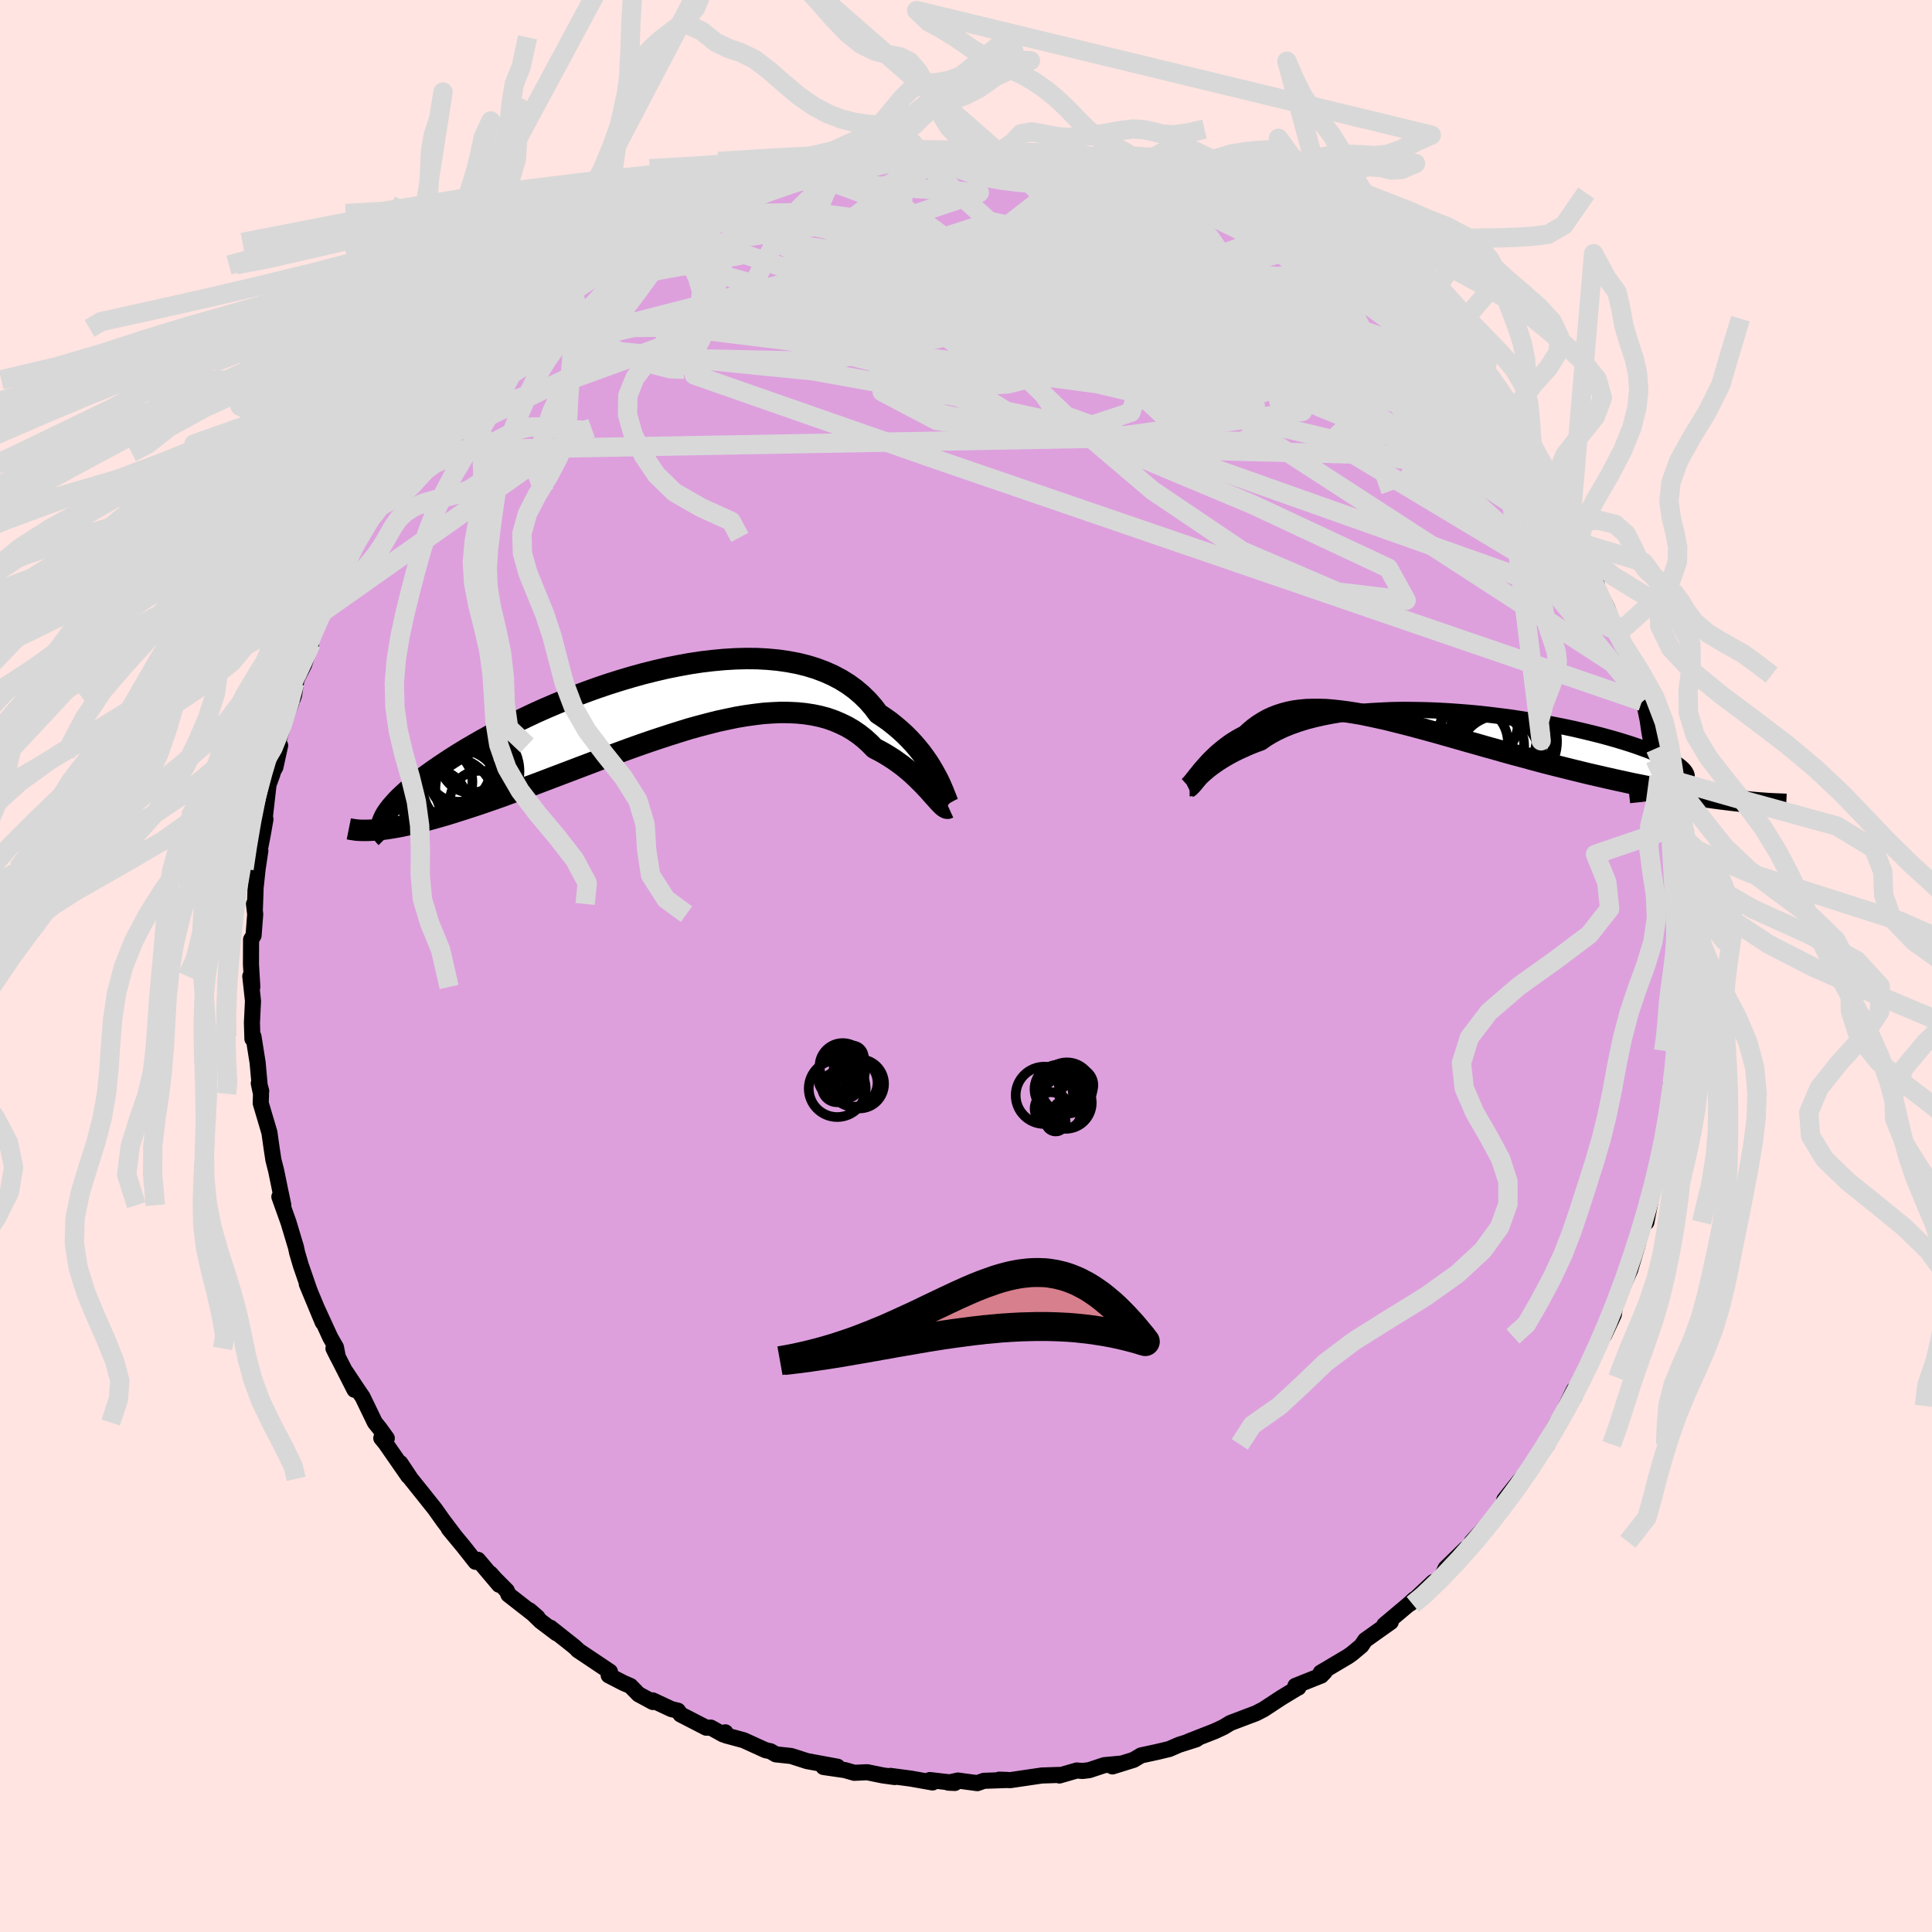 <svg xmlns="http://www.w3.org/2000/svg" width="500" height="500" viewBox="-100 -100 200 200"><defs><clipPath id="c"><path d="m28.62 7.92-.23-.43-.25-.45-.27-.46-.3-.47-.33-.47-.35-.48-.39-.48-.4-.47-.44-.47-.47-.47-.49-.45-.52-.44-.55-.44-.58-.41-.6-.4-.52-.69-.57-.65-.62-.61-.67-.57-.71-.52-.77-.48-.81-.43-.85-.38-.9-.34-.94-.29-.97-.24-1.01-.19-1.04-.15-1.07-.1-1.09-.06-1.12-.01-1.14.03-1.16.07-1.18.11-1.18.14-1.19.18-1.2.22-1.2.24-1.2.28-1.2.3-1.19.33-1.18.35-1.17.37-1.16.39-1.14.41-1.12.42-1.1.44-1.07.44-1.05.45-1.03.46-.99.47-.97.46-.94.47-.9.47-.87.47-.84.46-.8.46-.77.45-.74.45-.7.44-.66.43-.63.42-.6.41-.56.4-.54.39-.5.39-.47.37-.44.36-.4.35-.38.35-.35.33-.31.32-.28.31-.26.3-.22.28-.2.28-.17.27-.13.25-.11.24-.21 1.01.44-.05.46-.07.48-.08.51-.09.52-.11.54-.11.57-.13.58-.14.6-.16.63-.17.64-.18.66-.19.68-.21.7-.22.72-.23.74-.24.76-.25.78-.27.81-.28.82-.29.84-.31.86-.31.88-.33.9-.33.92-.35.92-.35.95-.36.95-.36.97-.37.98-.37.99-.38 1-.37 1-.37 1.01-.37 1.01-.36L-1.18 4l1.02-.34 1.01-.33 1.01-.32 1-.31 1.01-.28.99-.26.98-.25.98-.21.96-.2.95-.16.93-.13.92-.11.89-.06.88-.04.86.01.84.04.81.08.79.12.77.16.74.2.71.25.68.29.66.32.63.37.6.41.57.45.54.49.51.52.53.27.5.28.49.3.47.3.45.32.44.32.41.33.4.34.37.33.36.34.34.34.33.33.3.32.29.31.26.3"/></clipPath><clipPath id="b"><path d="m-25.49 5.96.24-.22.25-.22.28-.24.31-.24.33-.24.36-.25.39-.25.41-.25.44-.25.47-.25.49-.24.53-.24.54-.24.58-.23.6-.22.52-.37.58-.35.62-.33.66-.31.72-.29.76-.27.8-.25.85-.22.88-.2.93-.18.96-.16.99-.13 1.02-.11 1.05-.08 1.07-.06 1.1-.05L-4.65-1l1.13.01 1.14.02 1.15.04 1.15.06 1.16.08 1.15.09 1.15.11 1.15.13 1.13.14 1.12.15 1.1.17 1.08.18 1.07.18 1.03.2 1.01.2.99.21.95.22.91.22.88.22.85.23.81.23.76.23.73.23.68.23.64.23.6.22.56.23.51.22.47.22.42.21.38.21.34.2.3.2.26.2.21.19.17.18.13.18.09.17.05.17v.17l-.03.15-.08.16-.12.14-.16.14-.2.13-.25.13-.28.12 5.97 1.43-.65-.08-.66-.08-.68-.09-.7-.1-.72-.11-.74-.11-.75-.12-.76-.13-.78-.14-.8-.14-.81-.16-.82-.16-.83-.17-.85-.17-.86-.19-.88-.19-.89-.2-.91-.21-.92-.21-.94-.23-.94-.23-.96-.24-.96-.24-.97-.25-.97-.26-.98-.27-.98-.26-.98-.27-.98-.28-.98-.27-.97-.28-.97-.27-.97-.28-.95-.27-.95-.27-.94-.26-.92-.25-.92-.25-.9-.23-.88-.22-.87-.22-.86-.19-.83-.18-.82-.17-.8-.14-.78-.12-.76-.1-.74-.08-.72-.06-.7-.02h-.68l-.65.02-.63.06-.62.08-.59.12-.57.15-.55.18-.52.2-.51.24-.49.28-.47.3-.45.33-.43.36-.41.38-.4.21-.38.21-.38.23-.36.23-.34.25-.33.25-.32.26-.31.26-.29.27-.28.27-.27.27-.25.27-.24.27-.23.26-.21.25"/></clipPath><filter id="a"><feTurbulence baseFrequency=".05" numOctaves="3" result="noise" type="noise"/><feDisplacementMap in="SourceGraphic" in2="noise" scale="2"/></filter></defs><rect width="100%" height="100%" x="-100" y="-100" fill="#FFE4E1"/><path fill="plum" stroke="#000" stroke-linejoin="round" stroke-width="1.667" d="m74-1.08-.21 1.7.05 2.04-.01.47-.27 3.35.29-1.77-.45 3.31.12.91-.04 1.35-.52 1.92-.11 1.91-.12.08-.16 2.78-.19.97-.32 2.26.36-1.93-.66 2.24-.43.89-.2 1.53-.7 3.6.03-1.29-.59 1.94-.36 1.72.07-.23-.7 2.35-.12.41-1.56 3.52.1-.5-.24 1.63-.99 2.12-.04-.2-.22.34-.55 1.3-1.33 3-.9 1.57-.09-.35-.81 1.68.88-.99-1.86 2.75-.88 1.56-.08.66-1.79 2.38-.04.35-.12-.01-.96 1.06-1.55 1.95-.03.38-.69.94-.63.8-2.03 2.24.46-.42-1.22 1.45.11-.3-2.05 2-.57 1.26-.71.17L45.99 66l.42-.45-.58.53-2.53 2.13.67-.3-1.16.82-1.49 1.06-.39.58-.97.81-.41.29-2.83 1.68.42-.08-.36.38-2.68 1.07.31.18-.16.07-1.66 1.01-1.78 1.17-.77.4-2.67 1.01-.71.43-.9.42-2.71 1.06 1.04-.39-.27.18-1.77.56-1.01.44-1.26.3-1.66.36-.77.46-2.19.68.96-.3-1.81.17-1.57.52-.69.08-.58-.05-1.8.52-.05-.06-1.78.06-3.26.48-1.14-.05.89.03-2.48.09-.68.24-2.01-.27-.99.22.68.03-2.6-.3.29.25-2.25-.4-2.12-.28.46.12-1.24-.17-1.62-.33-1.33.06-.98-.28-2.21-.32 1.45-.03-3.15-.58-1.65-.53-1.59-.17-.55-.32-.51-.11-2.26-1.03-1.84-.5-.06-.32-.23.22-1.28-.71-.47.01-2.66-1.37-.27-.39-.67-.16-1.95-.91.02.17-1.48-.8-.84-.86-.72-.31-1.53-.79.13-.38-3.33-2.23.13.09-.5-.46-2.46-1.95.63.57-1.64-1.24-1.16-1.13.83.72-3.01-2.35-.16-.4-1.25-1.26-.45-.51.89 1.15-2.18-2.58-.25.21-1.27-1.61-1.5-1.81.6.72-1.2-1.59-.82-1.16-1.17-1.47-1.34-1.67-1.09-1.64.83 1.36-2.36-3.4-.44-.54.57.02-.76-1.05-.47-.58-1.28-2.65-.54-.79-1.23-1.85.94 1.9-2.18-4.28.46.92-.2-1.03-.58-1.01-1.44-3.14.65 1.56-1.65-3.97.28.67-.9-2.61-.39-1.33.01.04-.12-.57-.78-2.6-.94-2.63.41.87-.32-1.51-.42-2.05-.29-1.14-.18-1.19-.23-1.63-.9-3.04.03-.97-.23-1.09.25.8-.16-.59-.21-2.34-.43-2.71-.11.24-.05-1.67.11-2.25-.28-2.56.21 1.11-.14-2.32.01-2.59.26-.42.17-2.21-.13-1.05.09.64.08-2.32.21-1.96.28-1.87-.05-.14.29-1.48.29-1.65-.07-.16.39-3.42.41-1.12-.36.52.66-1.21.49-2.24-.53.88.48-1.8.85-2.58.63-1.67.22-1.38-.15.08.97-1.88.74-2.21-.16.03 1.5-3.38.09-.08.39-1.24-.08.41 1.07-2.21-.22-.1.5-1.01 1.71-3.4-.51 1.36 1.95-3.43.38-.74.3-.12-.59.06 1.34-1.79 1.19-1.55-.25.41 1.93-2.99-.42.25.43-.43 1.75-2.43-.08.35 1.65-2.63.29.03 2.53-2.67.84-1.24.45-.47-.65.65.75-.7 2.12-2.23 1.66-1.32-.1-.12.55-.32 1.68-1.42-.3.38.99-1.24 1.5-.81.41-.64 1.33-.73 2.22-1.69-1.24 1 1.16-.98 1.28-.76 1.28-1.16 1.02-.41 2.26-.92 1.44-1.3 2.01-.78-.13.07-1.01.27 3.1-1.23.34-.16.73-.1 1.66-.85 1.4-.56.68-.31-.1.29 3.16-1.29-.44.37.83-.21 2.79-.92-1.18.4 2.88-.68 2.04-.34.13-.14 1.01-.12 1.26-.36 1.36.07 2.37-.26 1.27-.11-1.3-.24 1.25.19 1.53-.15-.48.15 2.97-.15 1.2.06 1.59-.24.91.23 2.61.05-2.08-.06 3.54.31.07.02 3.01.4-.06-.16 1.54.33 1.17.21-.14.19 2.65.49.07.06 1.72.54.24-.12 1.22.19.99.39 1.47.7 1.49.38.65.5 1.86.65.05-.03 2.94 1.12-.68-.07 1.51.72-.35.01 2.62 1.02.89.57 1.06.36 2.11 1.51-.76-.51 1.87 1.33 2.02 1.27-.69-.75 1.17.96.75.38 2.24 2.03 1.24.72-.49-.1.38.45 2.03 1.52.89.87.58.39 2.01 2.27-.66-.74 2.03 2.18.33.01-.56-.58 2.82 3.23-.31-.51 1.85 2.5.71.89.54.42.01.33 2.63 2.82-.06.3 1.09 1.51.43 1.09.06-.23.85 1.18 1.48 2.48.52.91-.95-.79 1.18 2.05.97 1 .19 1.02 1.27 2.08.23 1.35.58.85.35.69.87 2.33-.18-.38.49.61.3.89 1.14 2.94-.2.51 1.18 2.78.18-.08.41 1.99.18 1.22.22 1.21.41.55-.05 1.09.43 1.77.35.42.35 2.64.12 1.08.5 1.48-.23-.16.35 2.52.15-.49-.1 1.22.58 3.74.12 1.36-.3-.78.22 3.09.17 1.87-.12-.64.09 1.21-.21 1.7" filter="url(#a)"/><path fill="#fff" d="m-25.49 5.96.24-.22.25-.22.28-.24.31-.24.33-.24.36-.25.39-.25.41-.25.44-.25.47-.25.49-.24.53-.24.54-.24.58-.23.6-.22.52-.37.58-.35.62-.33.66-.31.72-.29.76-.27.8-.25.85-.22.88-.2.93-.18.96-.16.99-.13 1.02-.11 1.05-.08 1.07-.06 1.1-.05L-4.65-1l1.13.01 1.14.02 1.15.04 1.15.06 1.16.08 1.15.09 1.15.11 1.15.13 1.13.14 1.12.15 1.1.17 1.08.18 1.07.18 1.03.2 1.01.2.99.21.95.22.91.22.88.22.85.23.81.23.76.23.73.23.68.23.64.23.6.22.56.23.51.22.47.22.42.21.38.21.34.2.3.2.26.2.21.19.17.18.13.18.09.17.05.17v.17l-.03.15-.08.16-.12.14-.16.14-.2.13-.25.13-.28.12 5.97 1.43-.65-.08-.66-.08-.68-.09-.7-.1-.72-.11-.74-.11-.75-.12-.76-.13-.78-.14-.8-.14-.81-.16-.82-.16-.83-.17-.85-.17-.86-.19-.88-.19-.89-.2-.91-.21-.92-.21-.94-.23-.94-.23-.96-.24-.96-.24-.97-.25-.97-.26-.98-.27-.98-.26-.98-.27-.98-.28-.98-.27-.97-.28-.97-.27-.97-.28-.95-.27-.95-.27-.94-.26-.92-.25-.92-.25-.9-.23-.88-.22-.87-.22-.86-.19-.83-.18-.82-.17-.8-.14-.78-.12-.76-.1-.74-.08-.72-.06-.7-.02h-.68l-.65.02-.63.06-.62.08-.59.12-.57.15-.55.18-.52.2-.51.24-.49.28-.47.3-.45.33-.43.36-.41.38-.4.21-.38.21-.38.23-.36.23-.34.25-.33.25-.32.26-.31.26-.29.27-.28.27-.27.27-.25.27-.24.27-.23.26-.21.25" filter="url(#a)" transform="translate(49.85 -25.52)"/><path fill="#fff" d="m28.62 7.92-.23-.43-.25-.45-.27-.46-.3-.47-.33-.47-.35-.48-.39-.48-.4-.47-.44-.47-.47-.47-.49-.45-.52-.44-.55-.44-.58-.41-.6-.4-.52-.69-.57-.65-.62-.61-.67-.57-.71-.52-.77-.48-.81-.43-.85-.38-.9-.34-.94-.29-.97-.24-1.01-.19-1.04-.15-1.07-.1-1.09-.06-1.12-.01-1.14.03-1.16.07-1.18.11-1.18.14-1.19.18-1.2.22-1.2.24-1.2.28-1.2.3-1.19.33-1.18.35-1.17.37-1.16.39-1.14.41-1.12.42-1.1.44-1.07.44-1.05.45-1.03.46-.99.47-.97.46-.94.47-.9.47-.87.47-.84.46-.8.46-.77.45-.74.45-.7.44-.66.43-.63.42-.6.41-.56.4-.54.39-.5.39-.47.37-.44.36-.4.35-.38.35-.35.33-.31.32-.28.31-.26.3-.22.28-.2.28-.17.27-.13.25-.11.24-.21 1.01.44-.05.46-.07.48-.08.51-.09.52-.11.54-.11.57-.13.58-.14.6-.16.63-.17.64-.18.66-.19.68-.21.7-.22.72-.23.74-.24.76-.25.78-.27.81-.28.82-.29.84-.31.86-.31.88-.33.9-.33.92-.35.92-.35.95-.36.95-.36.97-.37.98-.37.99-.38 1-.37 1-.37 1.01-.37 1.01-.36L-1.18 4l1.02-.34 1.01-.33 1.01-.32 1-.31 1.01-.28.99-.26.98-.25.98-.21.96-.2.95-.16.93-.13.92-.11.89-.06.88-.04.86.01.84.04.81.08.79.12.77.16.74.2.71.25.68.29.66.32.63.37.6.41.57.45.54.49.51.52.53.27.5.28.49.3.47.3.45.32.44.32.41.33.4.34.37.33.36.34.34.34.33.33.3.32.29.31.26.3" filter="url(#a)" transform="translate(-31.53 -27.25)"/><g fill="none" stroke="#000" transform="translate(49.85 -25.52)"><path stroke-linejoin="round" stroke-width="1.667" d="M-26.7 7.13h.05l.06-.04.08-.06.09-.09.11-.11.12-.14.14-.16.17-.17.19-.2.2-.2.24-.22.25-.22.28-.24.31-.24.33-.24.36-.25.39-.25.41-.25.44-.25.47-.25.49-.24.53-.24.54-.24.58-.23.6-.22.52-.37.58-.35.62-.33.66-.31.72-.29.76-.27.8-.25.85-.22.88-.2.93-.18.96-.16.99-.13 1.02-.11 1.05-.08 1.07-.06 1.1-.05L-4.65-1l1.13.01 1.14.02 1.15.04 1.15.06 1.16.08 1.15.09 1.15.11 1.15.13 1.13.14 1.12.15 1.1.17 1.08.18 1.07.18 1.03.2 1.01.2.99.21.95.22.91.22.88.22.85.23.81.23.76.23.73.23.68.23.64.23.6.22.56.23.51.22.47.22.42.21.38.21.34.2.3.2.26.2.21.19.17.18.13.18.09.17.05.17v.17l-.03.15-.08.16-.12.14-.16.14-.2.13-.25.13-.28.12-.32.12-.35.11-.4.1-.43.1-.47.09-.51.08-.54.08-.57.08-.6.06-.64.07" filter="url(#a)"/><path stroke-linejoin="round" stroke-width="2.222" d="m-26.86 7.03.08-.04.09-.08.11-.11.12-.13.14-.16.14-.18.17-.21.17-.22.19-.23.2-.25.21-.25.23-.26.24-.27.25-.27.27-.27.28-.27.29-.27.31-.26.32-.26.33-.25.34-.25.36-.23.38-.23.38-.21.4-.21.41-.38.43-.36.45-.33.47-.3.49-.28.51-.24.52-.2.55-.18.57-.15.59-.12.62-.08.63-.06.65-.02h.68l.7.02.72.06.74.08.76.1.78.12.8.14.82.17.83.18.86.19.87.22.88.22.9.23.92.25.92.25.94.26.95.27.95.27.97.28.97.27.97.28.98.27.98.28.98.27.98.26.98.27.97.26.97.25.96.24.96.24.94.23.94.23.92.21.91.21.89.2.88.19.86.19.85.17.83.17.82.16.81.16.8.14.78.14.76.13.75.12.74.11.72.11.7.1.68.09.66.08.65.08.63.07.61.06.59.06.57.05.56.04.53.04.52.03.5.02.48.02.46.02" filter="url(#a)"/><circle cx="4.994" cy="3.638" r="4.802" clip-path="url(#b)" filter="url(#a)"/><circle cx="5.589" cy="2.038" r="3.622" clip-path="url(#b)" filter="url(#a)"/><circle cx="4.549" cy="2.703" r="3.384" clip-path="url(#b)" filter="url(#a)"/><circle cx="6.144" cy="1.553" r="4.948" clip-path="url(#b)" filter="url(#a)"/><circle cx="2.459" cy="2.368" r="3.786" clip-path="url(#b)" filter="url(#a)"/><circle cx="5.309" cy="3.778" r="4.174" clip-path="url(#b)" filter="url(#a)"/><circle cx="5.814" cy="1.398" r="3.996" clip-path="url(#b)" filter="url(#a)"/><circle cx="3.304" cy=".363" r="3.986" clip-path="url(#b)" filter="url(#a)"/><circle cx="4.859" cy="2.533" r="4.932" clip-path="url(#b)" filter="url(#a)"/><circle cx="6.389" cy="2.263" r="4.94" clip-path="url(#b)" filter="url(#a)"/></g><g fill="none" stroke="#000" transform="translate(-31.53 -27.25)"><path stroke-linejoin="round" stroke-width="2.222" d="m29.74 10.5-.04-.04-.06-.11-.06-.16-.08-.22-.1-.25-.12-.3-.13-.33-.16-.37-.17-.39-.2-.41-.23-.43-.25-.45-.27-.46-.3-.47-.33-.47-.35-.48-.39-.48-.4-.47-.44-.47-.47-.47-.49-.45-.52-.44-.55-.44-.58-.41-.6-.4-.52-.69-.57-.65-.62-.61-.67-.57-.71-.52-.77-.48-.81-.43-.85-.38-.9-.34-.94-.29-.97-.24-1.01-.19-1.04-.15-1.07-.1-1.09-.06-1.12-.01-1.14.03-1.16.07-1.18.11-1.18.14-1.19.18-1.2.22-1.2.24-1.2.28-1.2.3-1.19.33-1.18.35-1.17.37-1.16.39-1.14.41-1.12.42-1.1.44-1.07.44-1.05.45-1.03.46-.99.47-.97.46-.94.47-.9.47-.87.47-.84.46-.8.46-.77.45-.74.45-.7.44-.66.43-.63.42-.6.41-.56.4-.54.39-.5.39-.47.37-.44.36-.4.35-.38.35-.35.33-.31.32-.28.31-.26.3-.22.28-.2.28-.17.27-.13.25-.11.24-.09.24-.05.22-.03.21-.01.2.03.19.04.18.07.17.09.16.12.14.14.14" filter="url(#a)"/><path stroke-linejoin="round" stroke-width="2.222" d="m29.75 10.87-.11.05-.11-.01-.14-.06-.15-.1-.16-.14-.18-.18-.2-.21-.21-.24-.24-.26-.25-.28-.26-.3-.29-.31-.3-.32-.33-.33-.34-.34-.36-.34-.37-.33-.4-.34-.41-.33-.44-.32-.45-.32-.47-.3-.49-.3-.5-.28-.53-.27-.51-.52-.54-.49-.57-.45-.6-.41-.63-.37-.66-.32-.68-.29-.71-.25-.74-.2-.77-.16-.79-.12-.81-.08-.84-.04-.86-.01-.88.04-.89.06-.92.11-.93.13-.95.16-.96.2-.98.21-.98.25-.99.26-1.01.28-1 .31-1.01.32-1.01.33-1.02.34-1.01.35-1.01.36-1.01.37-1 .37-1 .37-.99.38-.98.37-.97.37-.95.36-.95.36-.92.35-.92.35-.9.33-.88.33-.86.31-.84.31-.82.29-.81.28-.78.27-.76.25-.74.24-.72.23-.7.22-.68.21-.66.19-.64.18-.63.17-.6.16-.58.14-.57.13-.54.11-.52.11-.51.09-.48.08-.46.07-.44.05-.43.04-.4.03-.38.02-.36.01h-.35l-.32-.01-.31-.02-.28-.04-.27-.04-.25-.05" filter="url(#a)"/><circle cx="-21.431" cy="8.778" r="4.438" clip-path="url(#c)" filter="url(#a)"/><circle cx="-20.756" cy="8.833" r="3.928" clip-path="url(#c)" filter="url(#a)"/><circle cx="-23.041" cy="8.193" r="3.474" clip-path="url(#c)" filter="url(#a)"/><circle cx="-19.721" cy="6.133" r="3.176" clip-path="url(#c)" filter="url(#a)"/><circle cx="-19.471" cy="7.088" r="4.776" clip-path="url(#c)" filter="url(#a)"/><circle cx="-19.296" cy="8.868" r="4.104" clip-path="url(#c)" filter="url(#a)"/><circle cx="-18.781" cy="10.138" r="3.1" clip-path="url(#c)" filter="url(#a)"/><circle cx="-21.006" cy="6.948" r="3.298" clip-path="url(#c)" filter="url(#a)"/><circle cx="-23.501" cy="10.293" r="3.374" clip-path="url(#c)" filter="url(#a)"/><circle cx="-21.826" cy="10.233" r="4.56" clip-path="url(#c)" filter="url(#a)"/></g><g fill="none" stroke="#D8D8D8" stroke-linejoin="round" stroke-width="2"><path d="m3.38-84.22 22.67 22.47-6.09-3.45-8.45-4.2-7.05-1.28H.23l-.99-.33 1.74-1.08 3.55-1.44 4.57-1.23 5.08-.67 5.18.02 4.84.73 3.93 1.43 2.42 2.13.34 2.71-2.08 2.99-4.29 2.66-5.43 1.6-4.57-.19-1.43-2.45 2.65-4.72 4.36-6.01.23-5.24-7.15-3.35" filter="url(#a)"/><path d="m34.79-74.45 5.93 11.39-7.73 3.01-8.06 2.47-4.49.61-1.48-1.38-1.9-2.55-5.15-3.03-7.95-3.02-7.02-2.52-1.29-1.26 7.22.86 14.44 3.37 16.44 4.92 11.35 3.49.19-2.09-14.23-9.75L-.32-84.27" filter="url(#a)"/><path d="m-26.48-78.79.22 12 18.18 4.62 8.9 2.09 3.46-.17 4.73-1.16 6.81-1.2 6.35-.9 3.56-.59.04-.43-2.66-.53-3.59-.75-2.6-.87-.41-.74 1.79-.44 2.87-.25 2.39-.32.42-.73-2.7-1.5-6.01-2.49-6.85-2.92-.71-.95 15.13 5.74 36.37 20.53" filter="url(#a)"/><path d="m45.31-66.64 2.57 4.85-8.05-3.66-8.04-2.14-5.25-.54-4.02-.63-4.89-1.11-6.05-.83-5.38.17-2 1.31 3.06 2.25 7.5 2.94 8.95 3.24 6.23 2.76-.01 1.01-7.48-1.9-13.07-4.77-14.23-5.9-10.66-4.31-3.81-.99 7.56 1.07 40.15-4.24" filter="url(#a)"/><path d="M66.37-37.07 9.31-57.3l-5.47-8.03 3.97-.04 6.42 2.21 7 1.36 4.78-.38.61-1.89-3.48-2.76-6.19-2.94-7.42-2.63-7.62-2.03-6.98-1.33-5.28-.62-2.33-.13 1.09.01 3.32-.1 3.16-.02 1.94.52.1.53-25.37-2.33" filter="url(#a)"/><path d="m-28.57-77.83 12.7-.17 9.38 1.24 2.67 2.19.91 2.88 2.72 3.18 5.08 2.93 5.76 2.17 4.55 1.25 2.54.55 1.14.29 1.27.32 2.85.38 4.7.12 5.32-.61 3.92-1.62 1.21-2.09-1.21-1.25-3.23.39-7.44-.3-14.33-6.83-1.47-10.85" filter="url(#a)"/><path d="M69.97-27.39-3.15-52.46l-24.97-8.72-.61-4.29 10.41-1.85 13.16-.4 10.9-.23 6.59-.88 2.62-1.58.04-1.8-1.44-1.38-2.64-.45-4.02.79-5.15 2.1-5.08 3.24-3.14 3.96.28 3.93 3.62 2.87L2.2-56.1l2.05-.82-5.2-2.02-14.87-2.67-19.76-1.96-21.67 10.41" filter="url(#a)"/><path d="m-43.8-67.86 63.07 7.76 14.63-2.94-5.69-5.12-11-3.28-8.53-.51-3.04 1.19 2.38 1.35 5.58.62 5.32.16 1.88.61-3.23 1.63-7.67 1.91-8.32.36-2.5-2.05 3.08-3.19-30.73-8.47" filter="url(#a)"/><path d="m-5.56-83.96-9.19 17.36 6.3 2.32-2.94-.96-3.96-.94.38-1.32 3.82-2.33 4.87-3.06 4.71-2.79 4.22-1.36 3.6.77 3.33 2.86 4.35 4.18 6.1 4.39 5.46 3.82 4.57 5.74 38.73 25.11" filter="url(#a)"/><path d="m-49.81-62.4 39.36-9.49 5.71 3.1.38 6.11 8.51 5.24 13.47 2.92 10.93.22 4.47-2.12-1.09-3.51-3.59-3.78-4.01-3.34-4.66-2.83-6.63-2.48-8.67-1.81-8.24.01-2.96 2.98 8.65 5.41 23.38 3.28L37.99-72.6" filter="url(#a)"/><path d="m-55.57-55.42 44.61-16.11 20.07-2.53 11.8 1.97 6.02 1.61 3.12.81 2.31.86 1.39 1-.72.55-3.29-.45-4.95-1.48-4.9-2.13-3.46-2.23-1.53-1.86-.02-1.09.57-.21.04.46-1.68.6-3.97.37-4.65.49.64 1.51 15.68 3.25 28.98 8.37" filter="url(#a)"/><path d="M50.49-61.66 1.65-66.41.03-63.4l12 .95 6.21-1.99-2.41-3.21-5.99-2.64-3.85-.94 1.08.96 5.45 2.26 7.38 2.67 6.96 2.4 5.6 2.04 4.6 1.99 4.19 2.14 3.45 1.93 1.13.77-3.33-1.38-9.03-3.71-13.73-4.97-13.92-4.4-6.3-2.92 5.51-3.27-10.62-9.59" filter="url(#a)"/><path d="m55-56.13-10.04 3.65-7.34-1.71 4.53 1.1L49-51.78l3.93-.25.59-1.75-1.34-2.28L49.93-58l-3.69-1.66-7.23-2.32-13.3-3.79-20.19-4.1-24.41-.76-22.84 5.9-13.76 8.96" filter="url(#a)"/><path d="m48.79-63.11-20.52-7.12-4.71 4.48-11.22 4.23-10.16.98L.8-61.81l6.86-1.32 9.28-.07 5.66.77-1.02.13-6.83-1.69-9.19-3.53-8.32-4.26-6.64-3.43-6.3-1.33-7.03 1.07-6.4 1.63 6.78-6.62" filter="url(#a)"/><path d="M15.69-82.44 41.6-59.11l-.01-2.32-7.94-5.78-11.77-3.98-13.84-1.24-13.03.99-8.66 2.16-2.4 2.21 2.48 1.54 3.43.6.41-.14-4.03-.5-6.9-.36-6.8.24-3.79 1.16 2.66 1.66 13.86.29 24.27-4.89.93-16.19" filter="url(#a)"/><path d="m17.72-81.96-9 6.2-.09 8.07 6.77 1.92 6.21-2.41 4.74-2.44 4.05-.23 3.05 1.8.96 2.4-1.7 1.52-3.72-.17-4.08-1.89-2.66-2.98-.6-3.13-.14-2.52-3.13-1.99-6.42-2.29 7.97-1.28" filter="url(#a)"/><path d="m-57.24-53.34 71.79-1.31 20.26-2.75-3.43-3.44-10.98-3.87-9.48-3.78-5.41-2.96-1.94-1.39.86.55 3.53 2.17 5.65 2.86 6.24 2.39 4.85 1.08 2.26-.32-.11-1.07-1.34-.94-1.62-.23-1.87.51-2.76.8-3.4.61-.89.33 8.28 1.45 21.28 7.27 22.53 20.26" filter="url(#a)"/><path d="M70.15-27.47 57.99-42.25l-20.68-12.4-23.74-5.63-19.55-2.6-9.95-2.21-.48-2.63 4.66-2.87 4.87-2.71 2.47-2.15.26-1.16-.4.21.47 1.65 2.26 2.57 3.96 2.42 3.14 1.65-5.6 1.71-45.61.4" filter="url(#a)"/><path d="m58.18-52.56-42.42-1.03 13.9 5.82 14.06 6.58 1.84 3.33-7.1-.86-9.89-4.25-9.25-6.24-8.01-6.82-6.62-6.36-4.13-5.42-.12-4.45 4.41-3.54 6.27-2.78.53-2.91-9.18-2.96" filter="url(#a)"/><path d="m-19.05-81.4 20.43 1.34-7.75 2.59-10.68 4.59-2.33 4.24 5.39 2.63 6.3 1.04 1.66-.13-2.96-.88-3.07-1.26 1.63-1.12 7.39-.44 9.5.28 5.48.04-3.02-1.61-10.82-3.14-11.35-3.03 10.44-8.01" filter="url(#a)"/><path d="M-26.14-78.95-12-70.41 5.58-67.4l4.17-1.08-5.49-.66-8.31 1.74-5.2 3.79.57 4.17 5.63 2.96 8.06 1.12 7.49-.45 4.57-1.51.74-2.32-1.63-2.98.3-2.8 8.03-.37 17.18 3.99 8.47.13" filter="url(#a)"/><path d="M59.7-49.89 35.21-65.7l-24.47-8.05-16.95-1.57-7.25 1.27 1.67 1.45 6.77.81 7.67.55 6.38.87 4.89 1.44 3.49 1.82 1.07 1.67-3.28.88-8.78-.46-12.89-1.99-12.99-2.92-9.07-2.48-4.64-.58-2.59.84 6.18-5.41" filter="url(#a)"/><path d="m-16.61-82.13 10.42 3.79 13.01 9.46 2.54 5.96-3.05-.1-2.85-3.34-.44-3.56 2.08-2.44 3.92-1.13 4.52.19 3.43 1.47.75 2.39-2.65 2.48-5.62 1.48-7.07-.04-5.78-1.08 1.43-1.34 17.47-2.14 23.66-1.56" filter="url(#a)"/><path d="M32.38-75.81 3.94-65.66l2.41.47-2.11-2.9-3.22-2.5.03-1.63 3.05-1.15 4.42-.67 4.77.11 4.72.94 4.44 1.33 3.94 1.1 3.16.49 1.94-.13.28-.35-1.1.16-1.24 1.38-.33 2.22 1.84 1.47 24.61 9.94" filter="url(#a)"/><path d="m28.87-77.4-13.66.38 10.2 6.61 7.27 5.77-.8 2.08-6.67-.82-9.47-2.05-9.67-2.22-7.58-2.02-3.79-1.63.56-1.05 3.94-.42h5.07l3.74-.06 1.37-.41.51-.51 2.96.17 7.6 1.39 10.24 2.01 6.58.49-3.1-3.42-15.23-8.66" filter="url(#a)"/><path d="M63.75-43.06 32.32-63.75l-6.85-2.16-10.58.24-11.81-1.17-7.34-2.11-1.37-1.87 3.3-1.05 5.71-.41 5.75-.21 3.77-.17.8.05-2.06.55-4.23 1.08-5.71 1.2-6.3.67-4.77-.52.24-2.04 7.52-3.24L9.9-78.23l7.43-2.14 6.21.57" filter="url(#a)"/><path d="m-53.92-58.05 21.49-13.85 9.52-1.77 10.07 3.4 9.73 4.41 4.24 3.03-2.09.81-4.89-1.03-3.4-1.97.33-2.02 3.71-1.5 5.32-.75 5.18-.11 4.2.23 3.22.1 2.32-.47 1.18-1.24-.3-1.8-1.58-1.86-1.63-1.36.29-.46 4.53 1.23 10.88 4.9 17.8 11.59 19.01 18.58" filter="url(#a)"/><path d="M33.44-75.45 5.91-61.9l14.98 2.93 13.63-1.39 6.12-2.57-.01-3-4.22-3.2-6.97-2.91-8.7-2.07-9.62-.95-9.58.06-8.28.57-5.68.45-2.28-.08 1.11-.53 4.11-.3 7.37.93 11.39 2.68 14.54 3.52 12.08 1.42.9-4.26-9.09-7.53m-56.7-19.41 1.65.77 1.44 1.16 1.33.63 1.31.44 1.38.69 1.46 1.11 1.55 1.35 1.57 1.32 1.55 1.08 1.49.79 1.4.53 1.32.33 1.28.19 1.29.13 1.31.29 1.24.66.96.96.52.75.6.24m-6.21.71 1.33.12 1.42.03 1.23-.14.95-.15.79-.07.77.06.87.21 1 .33 1.13.4 1.21.41 1.23.37 1.2.29 1.15.21 1.11.14 1.11.11 1.13.12 1.15.18 1.14.26 1.08.33.98.41.9.45.95.56 1.55.86m58.24 63.9-.08.51.04.96.06 1.13.08 1.33.08 1.44.08 1.42.08 1.36.05 1.27.02 1.19-.04 1.15-.09 1.13-.14 1.17-.17 1.24-.17 1.29-.15 1.28-.1 1.21-.09 1.17-.13 1.28-.18 1.26" filter="url(#a)"/><path d="m-28.88-61.16.43-1.96.92-1.56.77-1.65.47-1.74.31-1.68.31-1.5.43-1.32.58-1.17.69-1.08.76-.99.82-.88.86-.67.93-.38 1-.04 1.08.28 1.1.37 1.05.05.92-.87.83-1.98 1.11-2.23 1.82-.99L4.46-96.14l.57 1.66-.92 1.35-1.35 1.28-1.48 1.04-1.45.72-1.34.47-1.17.43-.98.55-.83.72-.79.79-.85.7-.99.55-1.12.48-1.16.55-1.08.66-.94.63-.93.44-1.38.31" filter="url(#a)"/><path d="M-18.61-81.77v-.4l.69-.75 1.01-.59 1.16-.41 1.24-.29 1.25-.28 1.22-.36 1.17-.57 1.15-.87 1.12-1.15 1.06-1.28.97-1.17.89-.87.87-.46.9-.16 1.03-.08 1.19-.24 1.37-.5 1.51-.61 1.57-.52 1.7-.41 2.21.02-53.95 24.65 1.22-.75.86-.47.92-.51 1.05-.51 1.11-.5 1.08-.48 1.01-.48.97-.51.98-.53 1.04-.57 1.16-.59 1.26-.6 1.32-.59 1.3-.56 1.21-.54 1.06-.5.94-.47.88-.44.89-.44.96-.47 1.03-.54 1.09-.62 1.14-.47 1.13.44" filter="url(#a)"/><path d="m-28.57-77.83-.58.15-1.36.38-1.65.41-1.67.37-1.59.31-1.45.27-1.31.23-1.18.19-1.12.18-1.12.21-1.15.29-1.17.37-1.18.38-1.22.27-1.29.05-1.37-.21-1.41-.37-1.26-.42-.51-.17 17.57-32.66.15 3.54-.08 3.56-.18 3.05-.09 2.75-.13 2.68-.35 2.61-.64 2.48-.84 2.32-.9 2.14-.92 1.86-.99 1.3-1.09.6-1.1.09-.97.18-.57 1.41 2.09 6.86" filter="url(#a)"/><path d="m-43.11-68.72.95-1.09.67-1.34.79-1.03.86-.7.81-.69.72-1.03.61-1.59.52-2.22.47-2.72.43-2.98.45-2.93.51-2.58.58-2.06.7-1.52.8-1.13.93-.94 1.02-.88 1.13-.84 1.14-.93 1.03-1.26.79-1.93.81-2.72 1.97-3.5-21.61 41.21-.44.58-.94 1.17-.89 1.21-.69.97-.59.75-.63.71-.77.85-.91 1.01-.97 1.15-.95 1.2-.84 1.19-.72 1.16-.58 1.06-.38.75.09.13" filter="url(#a)"/><path d="m-46.03-66.12-3.34-3.52-.67 1.67-.71 1.62-1.3.39-1.7-.39-1.71-.33-1.45.28-1.14.95-1.02 1.3-1.17 1.19-1.5.78-1.83.33-1.95.06-1.8.13-1.47.45-1.2.77-1.33.78-1.81.38-2.23-.19-2-.58-2.15-1.27m50.35-.45-1.4-.05-1.29-.32-1.06-.3-1.06-.33-1.31-.55-1.55-.72-1.62-.69-1.49-.47-1.3-.22-1.15-.06-1.03.03-.92.14-.78.28-.88.23-1.59.12" filter="url(#a)"/><path d="m-47.59-64.68-1.96.92-1.42-.12-1.23-.33-1.4-.19-1.53.18-1.45.63-1.2 1.05-.98 1.27-.99 1.18-1.23.8-1.59.36-1.8.08-1.8.08-1.61.33-1.46.55-1.49.54-1.58.26-1.52-.22-1.32-.65 25.44-4.49-.37.31-.37.14-.73.38-1.03.72-1.15.98-1.11 1.11-1.01 1.14-.89 1.12-.8 1.06-.74.99-.72.95-.74.9-.74.91-.74.9-.68.88-.57.81-.48.73-.48.74-.77 1.14-1.38 2.37" filter="url(#a)"/><path d="m-49.71-62.45-.55.1-.77-.31-1.59-.54-2.1-.4h-2.12l-1.9.37-1.66.6-1.44.72-1.21.81-1.09.85-1.2.72-1.59.4-2.16-.05-2.62-.45-2.75-.59-2.4-.43-1.75.02-1.13.58-.9 1.09-1.17 1.07-2.09-1.21 33.64-2.83.22-.18.35-.29.73-.64.95-.86.97-.88.88-.81.8-.69.76-.62.76-.59.8-.59.86-.63.91-.67.94-.68.92-.64.82-.54.69-.43.72-.41 1.06-.58" filter="url(#a)"/><path d="m-50.26-61.93-3.28-4.58.85.28 1.08-.36.48-1.7.12-2.19.15-1.97.28-1.6.31-1.49.26-1.63.23-1.79.35-1.78.52-1.65.65-1.56.59-1.63.38-1.82.21-1.97.31-1.92.74-1.87.64-2.97M78.78-2.44l-.32-.23-.85-1.16-.82-1.34-.67-1.35-.52-1.39-.4-1.43-.31-1.37-.23-1.24-.18-1.11-.15-1.04-.16-1.04-.22-1.15-.43-1.26-.84-1.26-.93-.83M-55.49-55.77l-1.79 1.09-2.38-.56-2.32-.61-1.9-.09-1.4.45-1.02.77-.8.88-.81.84-.93.76-1.04.76-1.03.88-.91 1.08-.82 1.2-.89 1.16-1.17.91-1.61.53-2.08.17-2.45-.05h-2.58l-2.36.37-1.77.99-1.23 1.46-1.93 1.51" filter="url(#a)"/><path d="m-57.24-53.34.93-1.9.02-2.16-.3-2.63.08-2.32.72-1.49 1.17-.75 1.2-.49.92-.73.55-1.26.25-1.75.11-1.98.17-1.89.33-1.58.51-1.26.65-1.05.69-1.05.72-1.17.72-1.33.7-1.53.54-1.82.15-2.16-.29-2.21.52-.98-11.49 35.92-2.47-3.89.76-1.31 1.07-1.12 1-1.27 1.01-1.31.98-1.26.82-1.22.58-1.28.36-1.44.22-1.66.17-1.87.17-1.95.24-1.88.33-1.67.38-1.48.4-1.41.4-1.47.42-1.62.44-1.8.42-1.97.77-1.68-12.26 40.23.91-1.72-.01-1.95-.69-2.33-.85-2.41-.56-2.17-.05-1.8.38-1.56.56-1.6.46-1.91.2-2.28.03-2.46.06-2.25.36-1.72.77-1.11 1.1-.71 1.2-.7 1.02-1.04.66-1.55.31-1.92.08-2.04.09-1.91.29-1.66.55-1.66.45-2.77-6.73 43.17-7-4.61-.27 1.37.05 1.99-.95 1.32-1.75.72-2.12.37-2.17.2-1.96.2-1.67.29-1.56.4-1.83.43-2.32.43-2.58.57-2.22 1-1.64 1.6-2.78 1.55" filter="url(#a)"/><path d="m-60.87-47.3-.39-.86-.19-1.67.18-1.51.52-1.17.6-1.06.44-1.2.17-1.51-.07-1.88-.18-2.16-.12-2.31.1-2.29.34-2.13.43-1.94.26-1.83-.16-1.82-.49-1.95-.24-2.27 1.44-2.27m-2.64 31.83.29-.3 1.07-.6 1.12-.68.94-.78.76-.84.75-.81.9-.67 1.13-.52 1.35-.41 1.44-.43 1.42-.52 1.31-.61 1.16-.6 1.04-.48.99-.24 1.11-.01 1.38.13 1.69.16 1.64.04.61-.22" filter="url(#a)"/><path d="m-61.55-46.44.4-.44.26-.42.45-.57.64-.73.74-.84.74-.88.71-.92.69-.93.7-.94.77-.96.87-.97.97-.99 1.03-1 1.02-.99.96-.95.84-.85.78-.73.79-.66.9-.67 1.04-.74 1.06-.72.84-.45.6-.12" filter="url(#a)"/><path d="m-65.97-38.06.68-.04.81-.62.76-.85.85-.93.91-.99.84-1.02.7-1.02.57-.98.52-.91.56-.82.7-.69.89-.57 1.09-.45 1.22-.34 1.28-.3 1.24-.34 1.12-.48.97-.69.92-.85 1.03-.88 1.3-.77 1.54-.61 1.51-.41 1.25.12-23.65 16.68.13-.9.25-.76.38-.85.46-.99.5-1.13.52-1.25.53-1.28.52-1.25.47-1.13.41-.96.38-.83.4-.82.48-.94.49-.93.1-.31m-7.61 17.79.15-2.67.42-1.22.19-.95.03-1.01.04-1.11.14-1.23.25-1.33.31-1.42.27-1.49.21-1.5.15-1.42.12-1.32.1-1.25.07-1.31.01-1.48-.08-1.71-.18-1.87-.23-1.83-.15-1.38.31-.48m-3.53 31.96-.41-.87-.92-1.92-.34-1.83.33-1.49.43-1.35.08-1.41-.37-1.52-.69-1.65-.78-1.75-.7-1.82-.49-1.86-.25-1.87-.06-1.86.05-1.82.1-1.67.13-1.49.04-1.39-.21-1.58-.45-1.96-.29-1.85-.08-.59M67.55-34.51l1.71-1.52 2.32-2.1 1.47-1.99.59-1.71.03-1.55-.29-1.5-.38-1.55-.23-1.7.21-1.94.8-2.22 1.35-2.44 1.61-2.63 1.4-2.83.93-3.18 1.1-3.64" filter="url(#a)"/><path d="m45.02-51.1 1.91.81 1.29.46.92.6.91.69 1.01.69 1.03.65 1 .62 1 .56 1.08.47 1.17.4 1.21.38 1.14.43 1.01.53.86.67.78.82.77.95.78 1.05.76 1.1.63 1.14.45 1.17.51 1.21 2 .96-3.3-7.3-.19-1.16-.14-1.34.46-1.66 1.12-2.12 1.45-2.5 1.34-2.56.95-2.35.52-2.05.19-1.81-.11-1.68-.36-1.62-.54-1.63-.52-1.72-.32-1.81-.39-1.69-1.05-1.44-1.38-2.56-2.42 28.42.85-.67 2.04-.17 1.75.43 1.13.99.68 1.3.61 1.3.79 1.11.99.88 1.04.75.87.76.67.89.63 1.05.88 1.14 1.35 1.14 1.76 1.05 1.81 1.01 1.43 1.03 1.57 1.21" filter="url(#a)"/><path d="m37.99-55.88.67.7 1.2.09 1.39-.16 1.33-.17 1.29-.16 1.34-.17 1.45-.18 1.51-.08 1.47.1 1.34.35 1.18.55 1.05.67.95.79.82.99.68 1.23.8 1.15 1.49.44 1.69.08" filter="url(#a)"/><path d="m44-61.51 1.39.99 1.09.29 1.05.18.98.26.94.46.97.64 1.02.76 1.02.81.97.84.89.88.82.93.83 1.01.92 1.04 1.03.96 1 .85.72.95-.43-1.09-1.11 1.96.7.54.74.83.25 1.25-.11 1.45-.22 1.44-.12 1.38v1.35l.1 1.36.18 1.34.24 1.28.3 1.18.35 1.06.33.96.27.9.1.95-.19 1.15-.5 1.46-.69 1.77-.49 1.86.2 1.97-4-32.4-.68-.59-.95-.91-1.07-.96-1.06-.9-.99-.77-.95-.63-.92-.52-.94-.49-.96-.5-.99-.56-1.02-.58-1.06-.55-1.08-.45-1.09-.29-1.1-.16-1.14-.08-1.27-.07-1.46-.05-1.55.04-1.25-.26 21.53 9.28.53 1.06.7 1.55.61 1.38.57 1.14.55.98.57.93.57.94.53.98.43 1.02.33 1.07.26 1.13.26 1.2.33 1.26.42 1.27.51 1.23.49 1.19.38 1.17.2 1.19.09 1.12.06.42" filter="url(#a)"/><path d="m49.93-62.24.94-.77-.08-.85-.85-.5-1.07-.5-1.02-.73-.88-.99-.74-1.18-.64-1.24-.6-1.24-.63-1.17-.7-1.12-.76-1.07-.79-1.05-.8-1.02-.8-1-.81-.96-.85-.91-.93-.83-1.03-.78-1.09-.8-1.13-.98-1.1-1.25-.97-1.38-.26-1.12 16.45 22.57-1.47-1.61-1.05-1.14-.87-1.1-.65-1.21-.42-1.46-.22-1.79-.16-2-.26-1.98-.45-1.68-.66-1.29-.8-1.03-.81-1.03-.75-1.22-.72-1.43-.75-1.5-.88-1.42-1.03-1.35-1.08-1.38-.98-1.53-.77-1.58-.79-1.82 5.94 22.02-1.84 1.62-.89-.03-.71-.81-.92-.57-1.18-.07-1.32.12-1.27-.07-1.13-.41-.99-.59-.95-.47-.98-.09-1.09.31-1.19.57-1.24.59-1.24.44-1.18.28-1.17.31-1.38.8 16.3-4.74 2.86-1.21 1.94-.78.81.65.59 1.13.89.87 1.3.31 1.59-.23 1.72-.52 1.73-.54 1.72-.37 1.72-.17 1.74-.05 1.77-.02 1.77-.06 1.72-.1 1.6-.21 1.65-.95 2.29-3.32" filter="url(#a)"/><path d="m28.87-77.4 1.65 1.54 1.12 1.29 1.03.89.99.72.94.67.9.66.88.64.86.65.86.68.83.76.78.87.69.99.58 1.13.46 1.26.34 1.43.26 1.59.17 1.72.09 1.8.04 1.77.01 1.62.09 1.34.24.97.48.91.81 2.31M28.39-78.06l-1.97-.69-1.28-.42-1.14-.39-1.12-.39-1.14-.4-1.12-.38-1.08-.33-1.01-.27-.96-.21-.94-.17-.97-.17-1.01-.17-1-.19-.89-.18-.86-.15-8.87 6.9 1.22.05.77-.15 1-.29 1.19-.55 1.23-.68 1.15-.54 1.06-.28 1-.09 1-.13 1.05-.33 1.09-.53 1.09-.58 1.01-.39.93-.03.91.28 1.09.12 1.58-.89" filter="url(#a)"/><path d="m19.93-81.38 1.46.2 1.57-.63 1.63-1.03 1.54-.82 1.4-.42 1.28-.2 1.23-.14 1.19-.06 1.15.16 1.11.48 1.13.67 1.21.63 1.36.33 1.51-.05 1.57-.28 1.49-.2 1.24.08 1 .26 1.06-.05 1.47-.63-26.6 1.7-.91-.5-.8-.76-.78-.87-.87-.7-.96-.5-1-.46-1-.61-1-.82-1.02-1.01-1.06-1.1-1.13-1.07-1.17-.96-1.18-.82-1.19-.68-1.21-.57-1.27-.56L2-94.08l-1.5-.94-1.56-1.08-1.5-.93-1.26-.67-1.29-1.21 53.28 12.9-1.55.68-1.49.77-1.45.52-1.41.15-1.39-.09-1.43-.06-1.53.1-1.61.28-1.62.37-1.54.34-1.41.21-1.28.09h-1.2l-1.17-.1-1.17-.23-1.17-.4-1.15-.55-1.17-.56-1.24-.26-1.33.25-1.37.73-1.29.88-1.15.61-1.29-.1-3.75-.95.84.38.88.41.99.32 1 .29.94.35.9.48.88.64.91.75.96.78 1.02.71 1.04.64 1.04.61.97.7.85.85.71 1.02.56 1.09.49 1.05.62.97 1.36 1.03-16.96-13.07-1.16-.15-1.15.01-1.28.12-1.27.19-1.18.17-1.11.04-1.09-.09-1.15-.13-1.22-.09-1.26.02-1.23.12-1.14.17-.99.19-.81.19-.69.22-.68.3-.88.4-1.26.53-1.39.62" filter="url(#a)"/><path d="m-11.67-84.09 1.06-.13 1.24-.1 1.33-.07 1.2-.05.99-.03.81-.02.74-.01.81.01.95.02 1.12.03 1.26.04 1.35.03 1.33.03 1.2.02.78.03-.59.06" filter="url(#a)"/><path d="m3.38-84.22-1.06-.39-1.33-.16-1.41-.64-1.36-1.43-1.2-2-1.03-2.06-.92-1.67-.9-1.05-1-.5-1.16-.23-1.34-.32-1.44-.69-1.51-1.19-1.59-1.67-1.74-1.99-1.93-2-1.75-1.46-.2-.57L3.38-84.22l1.41-.97.91-.96 1.11-.2 1.25.22 1.27.26 1.22.1 1.17-.05 1.11-.13 1.11-.17 1.11-.2 1.11-.19 1.09-.13 1.03.04 1 .21 1.04.26 1.22.09 1.47-.21 1.68-.38m48.15 72.45 1.34 2.62 2.48 2.88 4.74 2.75 5.92 2.68 4.87 2.67 2.45 2.67-.07 2.67-1.78 2.65-2.41 2.63-2.06 2.59-1.08 2.52.19 2.44 1.43 2.37 2.41 2.34 2.93 2.35 2.93 2.39 2.48 2.42 1.78 2.42 1.2 2.37 1.04 2.3 1.43 2.26 2.2 2.26 3 2.27 3.56 2.19 3.48 2 .54 1.99m-45-63.7.6 2.65.25 2.9.12 2.78.07 2.71.01 2.7-.05 2.69-.11 2.69-.17 2.68-.23 2.64-.3 2.59-.36 2.53-.43 2.47-.51 2.41-.57 2.39-.64 2.39-.71 2.41-.77 2.4-.82 2.4-.88 2.36-.93 2.33-.99 2.29-1.03 2.25-1.1 2.21-1.14 2.16-1.19 2.1-1.23 2.04-1.28 1.97-1.33 1.92-1.37 1.86-1.43 1.85-1.52 1.86-1.69 1.92-1.87 1.98-1.88 1.81-1.11.92m26.59-80.26-7.68 2.62 1.17 2.88.3 2.75-2.11 2.68-3.55 2.67-3.74 2.67-3.1 2.67-2.02 2.65-.82 2.63.28 2.59 1.08 2.52 1.41 2.44 1.28 2.37.76 2.34v2.35l-.86 2.39-1.76 2.42-2.62 2.42-3.33 2.37-3.73 2.3-3.61 2.26-3 2.26-2.36 2.27-2.36 2.19-2.84 2-1.29 1.99M-.32-84.27l-2.32.02-2.03.11-2.02.21-2.15.31-2.29.38-2.43.47-2.56.55-2.62.6-2.62.66-2.55.7-2.47.75-2.37.83-2.33.92-2.32 1.05-2.36 1.16-2.43 1.25-2.5 1.32-2.56 1.35-2.59 1.35-2.61 1.34-2.63 1.34-2.67 1.37-2.73 1.41-2.76 1.43-2.71 1.36-2.94 1.34" filter="url(#a)"/><path d="m-.32-84.27-2.57.02-2.42.12-2.63.22-2.77.31-2.76.4-2.64.49-2.51.55-2.4.62-2.41.68-2.54.72-2.77.8-2.98.88-3.11.97-3.13 1.09-3.03 1.17-2.88 1.25-2.8 1.31-2.83 1.35-3.01 1.37-3.31 1.39-3.66 1.42-3.97 1.47-4.19 1.53-4.27 1.63-4.3 1.73-4.32 1.84-4.37 1.95-4.43 2.03-4.39 2.04-4.11 2-3.6 1.93-3.03 1.9-2.75 1.96-3.01 2.16-3.82 2.39-4.57 2.3-3.12 1.46" filter="url(#a)"/><path d="m-.32-84.27-2.37.02-2.18.12-2.3.22-2.48.31-2.6.4-2.66.48-2.67.56-2.61.62-2.49.67-2.4.72-2.37.8-2.42.87-2.53.98-2.64 1.08-2.76 1.17-2.81 1.25-2.83 1.31-2.81 1.35-2.79 1.36-2.75 1.39-2.7 1.42-2.63 1.46-2.49 1.52-2.32 1.62-2.14 1.72-2.02 1.85-1.99 1.96-2.09 2.04-2.31 2.06-2.56 2-2.81 1.9-2.99 1.84-3.1 1.91-3.16 2.21-2.87 2.69-1.65 2.74" filter="url(#a)"/><path d="m-3.29-84.12-.97.04-1.49.16-2.02.27-2.29.35-2.37.43-2.33.48-2.25.54-2.18.59-2.14.67-2.11.75-2.09.83-2.09.92-2.1 1-2.09 1.08-2.09 1.16-2.08 1.23-2.04 1.28-2 1.33-1.97 1.39-1.93 1.44-1.9 1.52-1.9 1.59-1.88 1.7-1.85 1.8-1.83 1.88-1.76 1.95-1.69 1.96-1.6 1.96-1.54 1.94-1.49 1.96-1.47 2.02-1.44 2.16-1.42 2.37-1.4 2.4" filter="url(#a)"/><path d="m-2.81-84.27-2.15.08-2.2.23-2.44.31-2.52.39-2.62.48-2.79.55-3.03.61-3.27.65-3.42.7-3.45.74-3.41.82-3.32.92-3.26 1.04-3.21 1.16-3.16 1.27L-50.1-73l-2.86 1.35-2.76 1.34-2.85 1.33-3.23 1.33-3.92 1.36-4.79 1.43-5.06 1.5-2.46.96" filter="url(#a)"/><path d="m-5.59-84.31-1.59.31-2.38.34-2.59.41-2.66.49-2.73.57-2.8.63-2.89.68-3.02.73-3.21.78-3.45.87-3.66.97-3.87 1.08-4.08 1.19-4.36 1.26-4.64 1.32-4.86 1.35-4.88 1.36-4.64 1.39-4.2 1.4-3.72 1.45-3.42 1.51-3.48 1.61-3.85 1.71-4.36 1.85-4.75 1.97-4.81 2.06-4.42 2.08-3.62 2.01-2.73 1.87-2.4 1.73-3.36 1.77-5.36 2.22-6.2 3.38" filter="url(#a)"/><path d="m-5.59-84.31-1.15.31-2.27.34-2.7.41-2.9.5-3.01.57-3.05.63-3 .68-2.84.72-2.64.79-2.51.87-2.5.98-2.61 1.08-2.72 1.19-2.76 1.26-2.67 1.32-2.48 1.35-2.29 1.37-2.18 1.38-2.21 1.42-2.35 1.45-2.58 1.53-2.83 1.61-3.06 1.72-3.25 1.85-3.39 1.96-3.45 2.04-3.36 2.06-3.09 2-2.67 1.9-2.32 1.83-2.3 1.9-2.66 2.22-2.9 2.69-2.28 2.73" filter="url(#a)"/><path d="m-7.93-83.7-2.32.33-2.49.46-2.56.51-2.4.54-2.2.58-2.09.67-2.06.76-2.12.84-2.24.93-2.34 1.01-2.41 1.1-2.4 1.17-2.32 1.23-2.22 1.29-2.14 1.34-2.13 1.39-2.23 1.45-2.38 1.52-2.54 1.6-2.67 1.7-2.69 1.8-2.6 1.89-2.4 1.94-2.15 1.96-1.93 1.96-1.77 1.95-1.68 1.97-1.73 2.03-1.89 2.12-2.12 2.19-2.14 2.09-1.31 1.52" filter="url(#a)"/><path d="m-9.29-83.77-2.21.46-2.4.51-2.57.59-2.56.66-2.55.69-2.65.73-2.79.78-2.91.87-2.98.98-2.99 1.1-2.99 1.2-3.04 1.28-3.1 1.33-3.17 1.36-3.17 1.37-3.01 1.39-2.74 1.42-2.35 1.47-1.97 1.53-1.68 1.63-1.53 1.74-1.54 1.85-1.68 1.95-1.94 2.02-2.26 2.03-2.64 2-2.98 1.94-3.22 1.92-3.32 1.99-3.25 2.14-3.04 2.3-2.69 2.33-2.49 2.23-3.3 2.62" filter="url(#a)"/><path d="m-9.29-83.77-2.29.46-2.41.51-2.82.6-2.85.65-2.53.7-2.15.73-1.97.78-2.03.88-2.26.98-2.58 1.11-2.93 1.2-3.24 1.29-3.52 1.33-3.71 1.35-3.8 1.38-3.76 1.4-3.59 1.43-3.33 1.47-3.03 1.55-2.72 1.65-2.42 1.74-2.19 1.85-2.07 1.95-2.07 2-2.21 2.01-2.46 2.01-2.73 1.97-3.01 1.98-3.26 2.03-3.48 2.13-3.61 2.24-3.45 2.3-2.88 2.3-1.95 2.27-1.06 2.21-.3 1.95" filter="url(#a)"/><path d="m-10.55-83.41-4.39.46-3.28.55-3.26.54-2.77.58-2.2.66-1.97.77-2.03.85-2.33.93-2.78 1.02-3.44 1.1-4.29 1.18-5.23 1.24-6.03 1.29L-61-70.9l-6.28 1.4-5.6 1.45-4.7 1.52-3.94 1.62-3.7 1.7-3.99 1.8-4.55 1.89-4.96 1.93-4.84 1.96-4.12 1.96-3.11 1.96-2.38 1.98-2.44 2.04-3.54 2.09-5.35 2.11-7.04 2.03-7.85 1.78-7.37 1.62M73.07-14.02l.35 2.07.72 2.33.73 2.53.64 2.5.71 2.42.98 2.42 1.28 2.48 1.35 2.55 1.12 2.63.7 2.64.24 2.63-.1 2.6-.31 2.55-.42 2.5-.46 2.47-.48 2.43-.49 2.41-.47 2.38-.49 2.38-.57 2.36-.7 2.32-.88 2.29-.98 2.24-1 2.22-.91 2.22-.78 2.21-.68 2.19-.6 2.1-.51 2.02-.59 2.07-1.95 2.47m4.55-73.63.99 2.05.93 2.33 1.76 2.52 2.72 2.48 3.66 2.41 4.68 2.4 5.62 2.46 6.03 2.54 5.52 2.61 4.27 2.65 2.83 2.62 1.76 2.59 1.28 2.54 1.21 2.5 1.22 2.46 1.09 2.42.86 2.38.7 2.38.74 2.37 1.03 2.38 1.49 2.34 1.89 2.28 1.81 2.17.81 2.13-.82 2.23-1.42 2.62 1.42 3.06" filter="url(#a)"/><path d="m-11.56-83.29-2.23.46-2.41.59-2.47.68-2.57.7-2.85.71-3.25.77-3.62.85-3.79.96-3.78 1.1-3.74 1.2-3.83 1.29-4.07 1.34-4.35 1.35-4.55 1.36-4.58 1.37-4.5 1.4-4.42 1.43-4.41 1.5-4.5 1.58-4.62 1.71-4.69 1.84-4.71 1.99-4.82 2.09-5.07 2.11-5.32 2.03-5.33 1.82-5.21 1.58-5.85 1.45-6.4 1.66" filter="url(#a)"/><path d="m-11.56-83.29-3.22.46-3.08.59-3.06.66-3.63.7-4.03.71-3.91.75-3.54.83-3.32.95-3.45 1.08-3.8 1.2-4.19 1.29-4.5 1.33-4.72 1.35-4.83 1.35-4.81 1.35-4.62 1.37-4.31 1.39-4.05 1.44-4.09 1.52-4.54 1.62-5.36 1.79-6.22 2.01-6.95 2.26-7.81 2.5-7.87 2.62" filter="url(#a)"/><path d="m-16.61-82.13-1.76.37-2.74.45-3.24.63-2.97.78-2.45.86-2.13.94-2.17 1.01-2.51 1.11-3 1.17-3.51 1.25-3.9 1.29-4.16 1.33-4.23 1.38-4.15 1.43-3.95 1.5-3.72 1.59-3.6 1.69-3.75 1.8-4.22 1.89-4.85 1.96-5.39 1.97-5.66 1.93-5.79 1.9-6.16 1.91-6.96 1.98-7.66 2.11-8.45 2.89" filter="url(#a)"/><path d="m-15.43-82.53-3.17.97-2.44.76-2.15.71-2.13.75-2.22.85-2.38.99-2.53 1.12-2.64 1.25-2.63 1.32-2.55 1.35-2.43 1.37-2.33 1.38-2.3 1.4-2.3 1.44-2.34 1.48-2.37 1.56-2.41 1.66-2.44 1.76-2.49 1.86-2.54 1.94-2.57 2-2.57 2.01-2.54 2.01-2.48 2-2.43 2.01-2.42 2.06-2.46 2.13-2.55 2.21-2.73 2.27-2.97 2.31-3.2 2.33-3.29 2.4-3.05 2.51-2.53 2.72-2.24 2.83-2.39 2.22" filter="url(#a)"/><path d="m-18.22-81.61-1.6.22-2.46.64-2.73.81-2.78.87-2.73.93-2.7 1-2.75 1.09-2.9 1.17-3.15 1.24-3.38 1.28-3.43 1.32-3.27 1.35-3.01 1.4-2.92 1.45-3.18 1.54-3.73 1.64-4.35 1.77-4.71 1.94-4.65 2.07-3.83 2.1-2.23 1.76-1.68.86" filter="url(#a)"/><path d="m-19.05-81.4-1.8.68-1.71.63-1.69.71-1.61.81-1.4.96-1.05 1.12-.54 1.24.02 1.33.46 1.36.6 1.36.39 1.35-.13 1.37-.77 1.38-1.35 1.43-1.66 1.49-1.65 1.58-1.32 1.7-.74 1.84-.04 1.99.6 2.1 1.04 2.11 1.35 2.01 1.86 1.81 2.73 1.57 3.16 1.44.88 1.66" filter="url(#a)"/><path d="m-19.05-81.4-3.45.69-2.68.63-3.66.72-4.22.83-3.87.97-3.03 1.14-2.28 1.25-1.9 1.34-1.82 1.36-1.95 1.37-2.17 1.37-2.54 1.39-3.06 1.42-3.7 1.46-4.32 1.54-4.77 1.64-4.94 1.75-4.83 1.86-4.49 1.96-4.08 2.01-3.76 2.02-3.67 1.99-3.85 1.97-4.23 1.96-4.71 2.02-5.12 2.13-5.3 2.24-5.1 2.29-4.52 2.29-4.04 2.26-4.31 2.2-5.59 1.95" filter="url(#a)"/><path d="m-19.05-81.4-2.28.69-1.86.64-1.83.72-1.99.84-2.25.99-2.53 1.14-2.69 1.26-2.71 1.34-2.58 1.36-2.33 1.38-2.06 1.38-1.82 1.41-1.64 1.43-1.58 1.49-1.59 1.57-1.64 1.66-1.72 1.77-1.77 1.87-1.81 1.94-1.85 1.99-1.89 2.02-1.94 2.01-1.99 2.01-2.02 2.03-2.04 2.07-2.04 2.14-1.99 2.21-1.9 2.27-1.77 2.32-1.59 2.36-1.41 2.41-1.29 2.48-1.23 2.53-1.18 2.5-1.1 2.34-.97 2.27-.9 3.2" filter="url(#a)"/><path d="m-19.05-81.4-2.17.69-1.97.63-1.92.71-1.93.82-2.03.97-2.17 1.13-2.24 1.25-2.21 1.33-2.12 1.36-2.01 1.36-1.91 1.37-1.83 1.37-1.77 1.41-1.76 1.44-1.78 1.52-1.83 1.62-1.9 1.73-1.95 1.86-1.96 1.96-1.92 2.04-1.84 2.04-1.72 1.99-1.57 1.91-1.45 1.87-1.38 1.94-1.39 2.16-1.45 2.38-1.3 2.27-.8 1.45" filter="url(#a)"/><path d="m-21.77-80.48-2.09.4-1.66.7-1.77.82-2.03.98-2.29 1.15-2.49 1.28-2.57 1.35-2.56 1.38-2.47 1.38-2.4 1.37-2.38 1.39-2.4 1.42-2.43 1.47-2.41 1.55-2.32 1.65-2.18 1.76-2.02 1.87-1.87 1.95-1.82 2.01-1.84 2.01-1.96 2-2.13 1.99-2.29 1.99-2.38 2.05-2.35 2.12-2.21 2.22-2.03 2.27-1.95 2.3-2 2.3-2.14 2.35-2.13 2.49-1.93 2.87-1.95 3.69" filter="url(#a)"/><path d="m-21.67-80.77-2.5.88-3.13.92-2.73.93-2.13 1.02-1.81 1.13-1.76 1.21-1.88 1.28-2.02 1.32-2.16 1.36-2.27 1.4-2.36 1.46-2.45 1.55-2.52 1.63-2.57 1.72-2.6 1.82-2.61 1.89-2.63 1.94-2.65 1.96-2.64 1.97-2.55 1.98-2.37 1.99-2.08 2.01-1.79 2.03-1.59 2.01-1.56 1.98-1.69 1.95-1.81 1.99-1.86 2.16-1.98 2.48-2.4 2.69-2.9 2.11M72.57-15.5l1.86 1.7.22 2.41-.16 2.67-.09 2.7.09 2.68.2 2.68.19 2.67.1 2.67-.03 2.66-.14 2.63-.17 2.59-.16 2.52-.14 2.45-.14 2.38-.2 2.35-.27 2.35-.35 2.4-.42 2.42-.49 2.42-.56 2.37-.67 2.31-.76 2.26-.81 2.27-.78 2.27-.7 2.19-.65 2.01-.7 1.99" filter="url(#a)"/><path d="m72.57-15.5 1 1.7 2.46 2.41 2.25 2.67 1.04 2.7.02 2.68-.4 2.68-.33 2.67-.09 2.67.11 2.66.16 2.63.12 2.59.03 2.52v2.45l-.04 2.38-.1 2.35-.22 2.35-.38 2.4-.49 2.42-.53 2.42-.55 2.37-.64 2.31-.83 2.26-1.01 2.27-.94 2.27-.55 2.19-.16 2.01-.08 1.99M-22.35-80.46l-3.03 1.03-1.84.84-1.93.97-2.29 1.17-2.65 1.31-2.88 1.38-2.96 1.39-2.88 1.38-2.71 1.38-2.52 1.38-2.36 1.43-2.26 1.48-2.22 1.55-2.23 1.66-2.28 1.77-2.41 1.87-2.59 1.96-2.84 2-3.14 2.02-3.39 2-3.57 2-3.58 2.01-3.44 2.07-3.22 2.13-3.01 2.21-2.91 2.27-2.9 2.31-2.85 2.34-2.58 2.41-2.11 2.49-1.6 2.58-1.32 2.54-1.34 2.08-2.87 1.15" filter="url(#a)"/><path d="m-23.75-79.9-2.33.95-1.97.9-1.9.97-2.05 1.12-2.16 1.22-2.17 1.27-2.1 1.3-2.01 1.34-1.96 1.37-1.91 1.42-1.91 1.49-1.93 1.59-1.95 1.69-1.97 1.8-1.95 1.9-1.89 1.96-1.77 1.96-1.62 1.92-1.48 1.88-1.45 1.9-1.5 1.96-1.53 2.1-1.81 2.88" filter="url(#a)"/><path d="m-23.75-79.9-2.51.96-2.26.92-2.44 1-2.79 1.15-3.14 1.24-3.38 1.3-3.49 1.33-3.46 1.37-3.26 1.42-2.84 1.48-2.31 1.57-1.8 1.65-1.43 1.75-1.29 1.83-1.35 1.9-1.54 1.94-1.78 1.97-2.03 1.98-2.23 1.99-2.44 2.01-2.61 2.01-2.71 2.03-2.72 2.03-2.61 2.05-2.45 2.09-2.33 2.16-2.36 2.27-2.5 2.39-2.6 2.49-2.51 2.53-2.12 2.48-1.53 2.4-1.1 2.3-1.33 2.31-2.53 2.56-3.91 2.97" filter="url(#a)"/><path d="m-25.41-79.05-6.69.5-6.05.88-2.4 1.19-.98 1.35-1.44 1.41-2.59 1.41-3.52 1.39-3.77 1.38-3.42 1.39-2.73 1.43-2.1 1.48-1.76 1.58-1.82 1.67-2.23 1.78-2.87 1.88-3.59 1.96-4.31 2-4.92 2.02-5.37 2.02-5.59 2.02-5.54 2.04-5.24 2.09-4.8 2.15-4.3 2.21-3.84 2.28-3.42 2.32-3.01 2.37-2.63 2.41-2.39 2.46-2.43 2.47-2.82 2.46-3.51 2.41-4.25 2.37-4.95 2.35-5.76 2.36-6.58 2.44-4.35 3.02" filter="url(#a)"/><path d="m-26.14-78.95-2.18.96-1.74.94-2.03 1.16-2.16 1.27-2.11 1.31-2.01 1.34-1.92 1.37-1.85 1.42-1.81 1.48-1.79 1.56-1.77 1.66-1.76 1.75-1.74 1.84-1.7 1.91-1.64 1.94-1.57 1.98-1.5 1.98-1.42 1.99-1.36 2-1.29 2.02-1.23 2.03-1.17 2.03-1.11 2.06-1.06 2.1-1.02 2.17-.99 2.27-.96 2.39-.92 2.47-.86 2.51-.79 2.48-.71 2.4-.62 2.35-.53 2.36-.49 2.47-.44 2.58-.35 2.34" filter="url(#a)"/><path d="m-26.48-78.79-2.32.98-2.87 1.24-2.8 1.42-2.43 1.46-2.22 1.42-2.27 1.38-2.49 1.37-2.76 1.38-2.95 1.42-3.05 1.48-3.1 1.56-3.1 1.67-3.07 1.79-2.95 1.88-2.76 1.97-2.54 2-2.35 2.02-2.28 2.02-2.38 2.01-2.65 2.03-3.05 2.08-3.49 2.14-3.89 2.21-4.18 2.28-4.37 2.32-4.47 2.36-4.58 2.42-4.77 2.45-5.06 2.48-5.45 2.47-5.85 2.4-5.99 2.35-5.35 2.34-3.63 2.24-1.57 1.82" filter="url(#a)"/><path d="m-29.58-77.56-.06.44-1.14 1.16-1.6 1.32-1.64 1.33-1.43 1.33-1.24 1.35-1.21 1.4-1.32 1.46-1.42 1.55-1.4 1.64-1.28 1.74-1.11 1.84-.95 1.9-.86 1.95-.78 1.97-.67 1.97-.52 1.97-.4 1.99-.3 2.01-.27 2.02-.24 2.01-.14 2 .09 2 .34 2.08.53 2.22.51 2.43.3 2.62.09 2.69.35 2.53 1.91 1.81" filter="url(#a)"/><path d="m-28.44-77.9-3.25 1.77-3.08 1.49-3.18 1.35-3.34 1.32-3.2 1.34-2.81 1.38-2.42 1.45-2.23 1.53-2.36 1.62-2.76 1.73-3.34 1.84-3.96 1.91-4.44 1.95-4.67 1.96-4.66 1.95-4.5 1.96-4.3 1.97-4.07 2.01-3.72 2.03-3.14 2.01-2.42 1.96-1.98 1.88-2.37 1.89-3.7 2.12-5.17 2.67-7.51 3.51" filter="url(#a)"/><path d="m-28.44-77.9-3.3 1.78-3.11 1.5-3.16 1.35-3.31 1.33-3.29 1.35-3.16 1.4-3.13 1.46-3.29 1.54-3.53 1.65-3.69 1.75-3.71 1.84-3.63 1.91-3.56 1.96-3.56 1.96-3.62 1.97-3.65 1.98-3.64 1.99-3.52 2.01-3.34 2.02-3.15 2.01-3.03 2.01-3.05 2.03-3.23 2.1-3.59 2.23-3.99 2.42-4.21 2.58-4.06 2.63-3.7 2.57-4.18 2.46-6.21 2.73" filter="url(#a)"/><path d="m-30.45-77.12-4.23 1.93-2.57 1.62-2.29 1.43-2.26 1.35-2.14 1.34-2.01 1.37-2.03 1.4-2.23 1.48-2.52 1.56-2.77 1.67-2.92 1.79-2.97 1.9-2.95 1.98-2.92 2.02-2.91 2.03-2.9 2.01-2.88 2.01-2.76 2.03-2.57 2.08-2.34 2.14-2.13 2.22-2.05 2.27-2.13 2.33-2.3 2.36-2.44 2.41-2.41 2.45-2.11 2.47-1.64 2.45-1.22 2.41-1.14 2.36-1.63 2.34-2.48 2.36-2.95 2.44-1.87 3.01" filter="url(#a)"/><path d="m-31.89-75.82-3.71 1.36-3.27 1.29-2.64 1.29-2.05 1.34-1.66 1.4-1.48 1.47-1.47 1.56-1.55 1.65-1.7 1.77-1.88 1.86-2.03 1.92-2.14 1.97-2.2 1.97-2.19 1.98-2.11 1.99-1.99 2-1.85 2.01-1.71 2.02-1.63 2.03-1.63 2.05-1.74 2.09-1.92 2.17-2.14 2.27-2.35 2.38-2.46 2.48-2.46 2.5-2.35 2.48-2.15 2.4-1.85 2.33-1.54 2.35-1.3 2.47-1.38 2.58-1.75 2.33" filter="url(#a)"/><path d="m-31.89-75.82-2.74 1.36-2.01 1.3-1.74 1.29-1.62 1.35-1.52 1.41-1.38 1.48-1.26 1.56-1.12 1.67-1.03 1.78-1 1.86-1.03 1.93-1.11 1.97-1.19 1.98-1.21 1.99-1.17 1.99-1.06 2.01-.92 2.02-.78 2.03-.65 2.05-.58 2.08-.55 2.13-.54 2.2-.49 2.28-.39 2.38-.2 2.43.06 2.47.35 2.47.58 2.44.69 2.44.6 2.44.34 2.5.08 2.54-.02 2.56.23 2.52.75 2.48 1.13 2.75.88 3.85M72.45-16.58l.82 2.34 2.41 2.25 5.53 2.4 7.76 2.48 7.72 2.47 5.54 2.44 2.42 2.45-.43 2.5-2.21 2.56-2.71 2.62-2.18 2.64-1.08 2.63.09 2.6 1.02 2.56 1.55 2.51 1.73 2.48 1.73 2.44 1.67 2.42 1.55 2.4 1.32 2.37.93 2.36.39 2.33-.11 2.29-.34 2.26-.19 2.24.33 2.21.94 2.19 1.27 2.16 1.06 2.11.28 2.04-.7 1.96-1.29 1.87-1.18 1.74-1.12 1.58-2.96 1.45" filter="url(#a)"/><path d="m-38.89-71.59-1.37.95-1.88 1.28-2.51 1.36-2.97 1.41-2.99 1.46-2.67 1.56-2.26 1.69-1.95 1.81-1.77 1.94-1.68 2.02-1.62 2.04-1.59 2.04-1.57 2.02-1.59 2.02-1.65 2.05-1.73 2.09-1.85 2.16-1.98 2.23-2.11 2.29-2.19 2.33-2.23 2.38-2.2 2.41-2.08 2.43-1.91 2.44-1.7 2.44-1.47 2.42-1.28 2.4-1.15 2.4-1.08 2.41-1.06 2.44-1.07 2.49-1.14 2.54-1.34 2.58-1.6 2.6-1.36 2.73.17 3.6" filter="url(#a)"/><path d="m-37.65-72.59-8.67 1.98-.75 1.54-.03 1.47-1.11 1.54-2.31 1.66-3.06 1.8-3.17 1.89-2.78 1.97-2.19 1.98-1.74 1.99-1.58 1.99-1.73 1.99-2.03 2-2.34 2.01-2.51 2.03-2.52 2.05-2.44 2.06-2.37 2.12-2.38 2.19-2.58 2.29-2.91 2.38-3.33 2.44-3.71 2.47-3.86 2.46-3.68 2.44-3.14 2.42-2.33 2.44-1.44 2.49-.8 2.54-.62 2.56-1.02 2.51-1.78 2.47-2.51 2.75-3.52 3.84" filter="url(#a)"/><path d="m-39.87-70.9-1.56 1.47-.55 1.44-.17 1.4-.87 1.44-1.69 1.54-1.99 1.67-1.74 1.81-1.16 1.94-.53 2.03-.06 2.06.13 2.04.06 2.01-.16 1.99-.36 2.01-.39 2.07-.19 2.15.13 2.22.44 2.27.59 2.33.54 2.36.33 2.41.16 2.44.15 2.45.39 2.45.84 2.4 1.37 2.36 1.79 2.35 1.98 2.36 1.87 2.4 1.31 2.44-.22 2.17m-.44-64.48-2.82 1.47-5.09 1.44-4.91 1.41-3.24 1.45-2.15 1.54-2.18 1.67-2.68 1.82-2.88 1.95-2.57 2.03-2.05 2.06-1.82 2.04-2.15 2.01-3.02 2.01-4.15 2.02-5.16 2.08-5.77 2.16-5.9 2.22-5.62 2.28-5.21 2.33-4.95 2.38-4.95 2.4-5.16 2.44-5.27 2.45-4.96 2.43-4.16 2.41-3 2.39-1.78 2.37-.88 2.38-.59 2.43-1.17 2.49-2.67 2.58-4.43 2.72-6.72 2.89" filter="url(#a)"/><path d="m-39.87-70.9-2.29 1.47-2.98 1.45-3.26 1.4-3.04 1.45-2.7 1.55-2.63 1.68-2.9 1.82-3.4 1.95-3.85 2.03-4.02 2.06-3.89 2.04-3.53 2.01-3.1 2.01-2.77 2.03-2.6 2.09-2.61 2.16-2.76 2.22-2.96 2.29-3.07 2.33-2.97 2.38-2.64 2.4-2.18 2.44-1.85 2.44-1.85 2.44-2.29 2.41-3 2.39-3.64 2.39-3.86 2.39-3.6 2.44-3.17 2.49-3.07 2.54-3.52 2.56-4.32 2.42-5.14 1.79" filter="url(#a)"/><path d="m-41.2-70.17.77 1.28.17 1.32-.29 1.49-.15 1.66-.13 1.8-.17 1.9-.13 1.98-.1 2-.27 1.98-.63 1.98-1.03 1.98-1.21 1.99-1.04 2.01-.56 2.03.05 2.03.57 2.05.85 2.09.89 2.18.75 2.28.62 2.38.65 2.46.94 2.48 1.41 2.46 1.84 2.42 1.91 2.38 1.52 2.41.75 2.49.16 2.6.41 2.66 1.6 2.49 2.11 1.54m-12.67-64.16-4.01 1.62-3.93 1.33-2.8 1.39-1.77 1.5-1.26 1.63-1.37 1.78-1.92 1.93-2.53 2.05-2.95 2.07-3.05 2.04-2.81 1.97-2.36 1.92-1.86 1.93-1.54 2-1.53 2.12-1.87 2.22-2.43 2.27-3 2.27-3.24 2.26-2.96 2.31-2.45 2.47-2.65 2.85-3.42 3.65" filter="url(#a)"/><path d="m-43.11-68.72-1.5 1.12-3.47 1.49-4.72 1.67-4.78 1.82-4.39 1.92-4.08 2-3.83 2.01-3.45 1.99-2.86 1.97-2.3 1.97-2.06 1.99-2.26 2.01-2.83 2.02-3.44 2.03-3.81 2.05-3.75 2.09-3.29 2.17-2.59 2.28-1.92 2.38-1.45 2.46-1.36 2.49-1.65 2.45-2.2 2.41-2.79 2.39-3.26 2.4-3.66 2.49-4.19 2.6-4.79 2.66-4.4 2.49-1.22 1.53" filter="url(#a)"/><path d="m-44.1-67.48-1.3 1.02-1.85 1.34-2.55 1.54-3 1.67-3.09 1.84-2.84 1.98-2.44 2.08-2.15 2.09-2.02 2.06-2.01 2.01-2 1.99-1.92 2.03-1.78 2.09-1.61 2.16-1.5 2.23-1.52 2.3-1.66 2.34-1.89 2.37-2.11 2.41-2.23 2.43-2.21 2.44-2.07 2.44-1.86 2.41-1.64 2.4-1.44 2.4-1.22 2.41-1 2.44-.87 2.49-.98 2.54-1.49 2.58-2.28 2.61-2.83 2.67-2.21 2.71.22 2.26m63.35-74.78-5.49 1.02-6.32 1.32-4.31 1.52-2.58 1.66-1.87 1.81-2.38 1.97-3.74 2.07-5.27 2.09-6.35 2.05-6.78 1.99-6.74 1.97-6.5 1.98-6.17 2.06-5.6 2.14-4.54 2.22-2.9 2.28-.97 2.32.65 2.35 1.33 2.4.73 2.44-.88 2.46-2.83 2.44-4.41 2.39-5.3 2.34-5.76 2.33-6.05 2.34-6.27 2.42-7.47 3" filter="url(#a)"/><path d="m-45.48-66.44-6.08 1.21-4.49 1.62-.91 1.67-.3 1.82-1.46 2-3.11 2.1-4.49 2.11-5.24 2.06-5.21 2-4.58 1.97-3.71 1.99-2.95 2.07-2.51 2.16-2.35 2.23-2.33 2.28-2.28 2.33-2.24 2.37-2.33 2.41-2.65 2.43-3.25 2.44-3.93 2.43-4.43 2.41-4.51 2.37-4.11 2.36-3.36 2.38-2.51 2.42-1.76 2.48-1.6 2.58-3.27 2.7-7.69 2.89" filter="url(#a)"/><path d="m-46.03-66.12-5.51 1.7-7.25 1.85-3.88 1.96-1.29 2.06-.58 2.06-.83 2-1.3 1.98-1.75 1.98-2.13 2-2.46 2.02-2.67 2.04-2.82 2.06-2.96 2.08-3.18 2.14-3.48 2.21-3.77 2.31-3.91 2.38-3.73 2.44-3.22 2.47-2.5 2.46-1.84 2.46-1.5 2.45-1.62 2.47-2.15 2.5-2.81 2.53-3.35 2.57-3.56 2.6-3.51 2.64-3.35 2.69-3.28 2.75-3.35 2.78-3.4 2.73-3.26 2.58-2.74 2.35-1.96 2.21-2.71 2.85" filter="url(#a)"/><path d="m-45.93-66-2.62 2.39-1.91 1.66-2.11 1.77-2.52 2-2.93 2.14-3.19 2.14-3.2 2.06-2.89 1.97-2.37 1.92-1.8 1.95-1.34 2.04-1.07 2.14-.98 2.23-1.09 2.27-1.34 2.31-1.64 2.34-1.87 2.4-1.91 2.44-1.67 2.46-1.31 2.44-1.08 2.37-1.2 2.32-1.63 2.3-1.8 2.22-1.76 1.79" filter="url(#a)"/><path d="m-45.93-66-2.88 2.41-2.7 1.7-2.76 1.8-2.51 2.04-2.27 2.15-2.19 2.15-2.31 2.07-2.68 2.01-3.26 1.98-3.93 2.03-4.46 2.09-4.58 2.18-4.24 2.25-3.48 2.31-2.56 2.35-1.78 2.39-1.37 2.42-1.4 2.43-1.76 2.44-2.23 2.43-2.59 2.43-2.72 2.42-2.61 2.42-2.37 2.44-2.11 2.47-1.92 2.51-1.79 2.56-1.76 2.6-1.83 2.64-2.05 2.68-2.37 2.68-2.68 2.63-2.79 2.54-2.58 2.44-1.95 2.5-1.34 2.8-2.65 2.81" filter="url(#a)"/><path d="m-47.59-64.68-5.42 2.12-3.36 1.94-2.95 2.1-2.24 2.1-1.5 2-1.1 1.96-1.19 1.97-1.62 2-2.14 2.02-2.45 2.04-2.42 2.05-2.04 2.08-1.52 2.13-1.04 2.22-.78 2.3-.8 2.39-1.02 2.44-1.32 2.47-1.58 2.46-1.72 2.46-1.71 2.45-1.63 2.47-1.56 2.49-1.54 2.53-1.61 2.57-1.74 2.59-1.84 2.64-1.83 2.7-1.66 2.75-1.37 2.77-1.07 2.73-.92 2.58-.99 2.35-1.15 2.2-.72 2.85" filter="url(#a)"/><path d="m-49.71-62.45-.7.67-1.57 1.55-1.9 2.01-1.93 2.19-1.84 2.18-1.69 2.06-1.53 1.94-1.39 1.89-1.33 1.91-1.29 2.02-1.29 2.13-1.3 2.23-1.34 2.26-1.4 2.29-1.49 2.32-1.54 2.37-1.46 2.46-1.22 2.5-.91 2.45-.76 2.28-.99 2.22-1.81 3.16m30.68-47.09-9.97.7-6.23 1.61-.77 2.05-.18 2.22-1.63 2.19-3.03 2.08-3.7 1.99-3.58 1.96-2.97 2.01-2.32 2.09-2.13 2.18-2.63 2.26-3.66 2.31-4.78 2.35-5.46 2.39-5.4 2.42-4.64 2.43-3.49 2.44-2.32 2.44-1.44 2.42-1.01 2.41-.97 2.42-1.31 2.44-1.9 2.47-2.67 2.51-3.39 2.55-3.72 2.61-3.36 2.64-2.35 2.67-1.13 2.68-.51 2.63-1.03 2.53-2.53 2.45-4.06 2.49-4.67 2.8-3.73 2.81" filter="url(#a)"/><path d="m-50.46-61.75-1.17 1.08-1.86 2.13-2.44 2.16-3.46 1.99-4.82 1.91-6.14 1.93-7.04 1.97-7.29 2.02-6.87 2.03-5.93 2.02-4.85 2.03-3.9 2.08-3.23 2.16-2.8 2.28-2.51 2.4-2.25 2.46-2.08 2.48-2.05 2.45-2.31 2.41-2.93 2.38-3.94 2.4-5.06 2.48-5.6 2.55-4.68 2.57-2.46 2.42-1.94 2.14-7.4 2.08" filter="url(#a)"/><path d="m-49.81-62.4-1.97 1.96-3.62 2.26-4.31 2.34-3.55 2.24-2.2 2.09-1.1 1.97-.51 1.94-.4 1.98-.64 2.09-1.06 2.19-1.52 2.26-1.95 2.31-2.28 2.36-2.52 2.39-2.66 2.41-2.7 2.44-2.58 2.44-2.28 2.43-1.82 2.42-1.26 2.41-.8 2.42-.6 2.44-.76 2.46-1.21 2.51-1.73 2.55-2.09 2.6-2.06 2.65-1.67 2.67-1.12 2.67-.69 2.63-.6 2.53-.78 2.44-.77 2.5-.01 2.79 1.35 2.81M71.75-19.64l.62 2.74.57 2.42.67 2.33.76 2.39.65 2.44.4 2.43.11 2.41-.1 2.41-.2 2.46-.21 2.52-.18 2.6-.19 2.63-.22 2.62-.27 2.59-.33 2.54-.36 2.5-.35 2.46-.34 2.41-.34 2.36-.41 2.34-.58 2.38-.82 2.45-.99 2.43-1.01 2.39-1.17 3.03m4.29-62.28 9.58 2.73 8.82 2.42 3.82 2.33.93 2.38.1 2.44.86 2.43 2.31 2.4 3.4 2.4 3.65 2.45 3.21 2.52 2.55 2.6 2.07 2.62 1.8 2.63 1.57 2.58 1.26 2.54.93 2.5.79 2.46.97 2.41 1.37 2.34 1.8 2.32 2.28 2.38 3.13 2.49 5.03 2.34 8.89 1.27" filter="url(#a)"/><path d="m71.75-19.64-.37 2.73-.6 2.42-.09 2.33.31 2.38.37 2.44.1 2.43-.36 2.4-.73 2.4-.89 2.45-.85 2.52-.68 2.6-.55 2.62-.48 2.63-.53 2.58-.62 2.54-.73 2.5-.78 2.46-.78 2.41-.79 2.34-.9 2.32-1.11 2.38-1.32 2.49-1.35 2.34-1.4 1.27M-53.63-58.02l-21.3 2.21-4.99 1.78 2.48 1.75 3.14 1.88.66 1.99-2.26 2.05-4.36 2.05-5.4 2.04-5.49 2.05-4.86 2.1-3.72 2.2-2.31 2.31-.99 2.4-.07 2.46.17 2.48-.32 2.46-1.45 2.44-2.93 2.43-4.43 2.46-5.6 2.48-6.16 2.52-5.94 2.55-4.93 2.59-3.31 2.62-1.55 2.69-.18 2.76.45 2.8.42 2.77-.07 2.6-1.31 2.17-2.86 1.16" filter="url(#a)"/><path d="m-53.92-58.05-2.01 2.36-1.89 2.34-1.39 2.08-1.04 1.87-.95 1.82-.99 1.91-1.07 2.07-1.11 2.19-1.11 2.27-1.06 2.31-1.03 2.34-.99 2.37-.95 2.41-.91 2.43-.86 2.43-.79 2.43-.71 2.39-.64 2.38-.57 2.37-.52 2.4-.47 2.43-.42 2.48-.35 2.52-.28 2.56-.23 2.6-.19 2.65-.1 2.7.03 2.24" filter="url(#a)"/><path d="m-55.57-55.42-1.21 1.58-1.13 1.58-1.29 1.85-1.36 2.02-1.31 2.08-1.23 2.06-1.17 2.04-1.14 2.03-1.14 2.09-1.12 2.19-1.09 2.32-1.03 2.41-.93 2.47-.83 2.47-.74 2.46-.65 2.44-.58 2.43-.53 2.45-.48 2.48-.45 2.52-.42 2.55-.37 2.58-.32 2.62-.25 2.69-.17 2.75-.1 2.8v2.77l.07 2.6.11 2.16-.11 1.16m21.05-69-2.28 2.6-1.82 2.13-1.99 1.81-2.36 1.78-2.78 1.91-3.3 2.1-3.9 2.22-4.44 2.31-4.72 2.34-4.59 2.37-4.01 2.4-3.12 2.42-2.12 2.44-1.26 2.45-.72 2.43-.55 2.43-.7 2.42-1.03 2.42-1.38 2.45-1.66 2.48-1.82 2.52-1.92 2.56-2 2.6-2.09 2.63-2.16 2.65-2.16 2.64-2.03 2.62-1.81 2.59-1.55 2.59-1.43 2.61-1.45 2.68-1.57 2.74-1.75 2.71-2.17 2.57-2.83 2.33-1.9 1.8" filter="url(#a)"/><path d="m-55.49-55.77-1.95 2.57-1.62 2.11-1.39 1.8-1.24 1.73-1.21 1.87-1.25 2.05-1.29 2.2-1.3 2.28-1.26 2.31-1.2 2.33-1.14 2.36-1.09 2.4-1.07 2.43-1.04 2.43-.98 2.42-.86 2.38-.71 2.36-.56 2.34-.46 2.38-.45 2.41-.51 2.46-.57 2.52-.56 2.54-.59 2.38-.82 1.77" filter="url(#a)"/><path d="m-55.49-55.77-3.19 2.6-1.6 2.13-1.96 1.82-2.95 1.78-3.69 1.91-3.75 2.1-3.26 2.23-2.56 2.3-1.98 2.35-1.64 2.37-1.47 2.4-1.4 2.43-1.41 2.44-1.53 2.44-1.76 2.44-2.08 2.43-2.37 2.42-2.52 2.43-2.45 2.45-2.15 2.48-1.74 2.52-1.35 2.57-1.08 2.6-1.03 2.63-1.13 2.64-1.31 2.65-1.4 2.62-1.27 2.6-.88 2.6-.3 2.62.21 2.67.37 2.7-.03 2.66-.88 2.53-1.87 2.3-2.67 2.02-2.74 1.81" filter="url(#a)"/><path d="m-57.24-53.34-2.69 1-2.79 1.86-1.65 2.08-1.5 2.11-1.8 2.07-2.01 2.02-1.97 2-1.83 2.05-1.83 2.17-2.08 2.3-2.57 2.42-3.19 2.48-3.72 2.48-3.96 2.45-3.82 2.41-3.31 2.4-2.68 2.42-2.12 2.47-1.81 2.51-1.73 2.53-1.76 2.54-1.79 2.56-1.65 2.65-1.28 2.8-1.02 2.91-2.48 3.19m187.6-28.95 1.14 2.42.8 2.48.4 2.44.35 2.51.44 2.6.5 2.64.43 2.65.32 2.66.19 2.65L76 4.3l.04 2.64-.03 2.64-.15 2.6-.29 2.54-.42 2.44-.5 2.34-.52 2.26-.52 2.27-.54 2.39-.64 2.56-.73 2.66-.65 2.56-.06 1.88" filter="url(#a)"/><path d="m-60.87-47.3-2.78 1.41-2.63 2.24-2.49 2.49-2.82 2.42-3.04 2.35-2.79 2.34-2.17 2.37-1.47 2.41-.94 2.45-.73 2.45-.84 2.43-1.18 2.4-1.61 2.38-1.95 2.39-2.13 2.42-2.23 2.46-2.34 2.5-2.53 2.54-2.76 2.59-2.86 2.63-2.75 2.66-2.38 2.65-1.93 2.61-1.59 2.53-1.47 2.48-1.43 2.54-1.22 2.75-.61 2.99.92 3.18" filter="url(#a)"/><path d="m-61.17-47.18-2.65 3.25-4.6 2.23-4.96 1.91-3.07 1.97-1 2.18.05 2.4.07 2.51-.38 2.54-.81 2.52-1.06 2.47-1.2 2.46-1.4 2.45-1.75 2.47-2.26 2.51-2.77 2.56-3.16 2.58-3.29 2.62-3.12 2.66-2.73 2.67-2.21 2.69-1.72 2.67-1.39 2.64-1.25 2.6-1.29 2.56-1.35 2.55-1.3 2.54-1.11 2.56-.84 2.58-.61 2.6-.45 2.63-.26 2.64.08 2.62.51 2.57.68 2.44.3 2.4.22 2.8" filter="url(#a)"/><path d="m-61.55-46.44-1.54 2.58-1.41 2.75-1.24 2.49-1.21 2.32-1.3 2.31-1.48 2.36-1.69 2.42-1.82 2.45-1.76 2.45-1.48 2.43-1.09 2.39-.74 2.38-.54 2.39-.51 2.41-.6 2.45-.69 2.5-.7 2.55-.61 2.59L-82.4.4l-.28 2.66-.16 2.64-.14 2.61-.2 2.52-.3 2.48-.38 2.54-.32 2.75-.02 2.99.28 3.17" filter="url(#a)"/><path d="m-65.2-39.96-1.22 1.93-1.57 1.97-1.37 2.18-1.19 2.34-1.29 2.43-1.48 2.48-1.57 2.47-1.57 2.42-1.51 2.38-1.41 2.36-1.24 2.37-.96 2.41-.66 2.44-.38 2.5-.24 2.54-.21 2.58-.24 2.63-.24 2.65-.19 2.64-.18 2.59-.29 2.52-.57 2.47-.87 2.53-.86 2.74-.38 2.98 1 3.17m20.69-64.72-1.73 1.93-2.69 1.96-3.65 2.18-4.22 2.33-4.34 2.43-4.17 2.48-4.03 2.46-4.03 2.42-4.05 2.38-3.9 2.35-3.54 2.37-3.09 2.39-2.69 2.44-2.47 2.49-2.49 2.54-2.67 2.58-2.9 2.62-3.04 2.66-2.99 2.65-2.84 2.6-2.86 2.49-3.35 2.39-4.15 2.47-4.75 2.78-6.46 2.77" filter="url(#a)"/><path d="m-65.2-39.96-4.27 1.95-3.1 1.99-1.46 2.21-1.98 2.36-3.07 2.45-3.74 2.5-3.85 2.47-3.43 2.44-2.56 2.41-1.45 2.39-.42 2.4.14 2.44.09 2.48-.52 2.53-1.39 2.56-2.18 2.61-2.6 2.62-2.58 2.64-2.17 2.63-1.53 2.62-.89 2.6-.43 2.6-.28 2.61-.54 2.63-1.2 2.62-2.1 2.57-3.06 2.47-3.73 2.35-3.86 2.24-3.3 2.24-2.34 2.31-1.78 2.28-1.51 1.33M71.37-22.5l1.21 2.75 2.18 2.62 1.9 2.45 1.89 2.37 2.53 2.39L84.3-7.5l3.26 2.41 2.48 2.4L91.27-.3l.23 2.43.05 2.5.81 2.58 2.06 2.64 3.07 2.62 3.34 2.58 2.9 2.53 2.19 2.51 1.67 2.51 1.37 2.44 1.01 2.21.82 1.97 2.23 2.21" filter="url(#a)"/><path d="m-66.05-37.65-8.55 1.57-6.43 2.21L-83-31.5l-1.19 2.46-1.48 2.51-1.38 2.48-.98 2.42-.81 2.37-1.13 2.36-1.88 2.37-2.81 2.4-3.7 2.45-4.34 2.5-4.7 2.54-4.78 2.59-4.64 2.62-4.27 2.65-3.64 2.63-2.73 2.59-1.74 2.54-1.12 2.5-1.34 2.56-2.35 2.7-3.09 2.82-2.54 2.73-2.91 2.23" filter="url(#a)"/><path d="m-65.97-38.06-4.58 1.96-1.18 2.67-1.21 2.77L-74.5-28l-1.87 2.51-2.25 2.39-2.67 2.33-2.92 2.35-2.8 2.41-2.41 2.46-2 2.51-1.79 2.54-1.85 2.56-1.95 2.59-1.94 2.66-1.84 2.72-1.94 2.75-2.53 2.68-3.4 2.53-3.76 2.28-3.14 2.15-4.91 2.82m54.11-54.06-2.89 2.9-1.01 2.5-1.19 2.5-1.54 2.55-1.39 2.5-.88 2.44-.36 2.38-.07 2.37-.04 2.39-.21 2.43-.43 2.47-.6 2.53-.65 2.56-.59 2.61-.44 2.62-.24 2.64-.08 2.63.04 2.61.09 2.6.07 2.59.01 2.6-.08 2.63-.13 2.62-.09 2.56.05 2.47.29 2.33.49 2.24.57 2.23.52 2.31.41 2.28-.23 1.32" filter="url(#a)"/><path d="m-67.95-33.36-.86 2.12-1.24 2.4-1.25 2.58-1.08 2.54-1.03 2.44-1.14 2.38-1.21 2.38-1.16 2.4-.94 2.44-.66 2.49-.39 2.55-.17 2.58-.01 2.62.11 2.63.18 2.65.18 2.63.12 2.63.02 2.61-.09 2.61-.15 2.61-.11 2.59.04 2.58.26 2.52.49 2.45.67 2.37.74 2.3.69 2.25.59 2.22.47 2.2.46 2.2.59 2.21.84 2.26 1.11 2.3 1.19 2.28 1.04 2.12.3 1.31" filter="url(#a)"/><path d="m-67.79-33.39-1.47 3.2-1.99 2.65-2.28 2.46-2.09 2.35-2.17 2.32-2.79 2.36-3.64 2.44-4.29 2.5-4.55 2.55-4.46 2.58-4.17 2.61-3.76 2.64-3.37 2.67-3.07 2.69-2.91 2.67-2.82 2.63-2.67 2.57-2.44 2.52-2.08 2.5-1.71 2.51-1.35 2.54-1.12 2.56-1.1 2.58-1.39 2.61-1.87 2.66-2.41 2.71-3.34 2.67-5.8 2.11m75.4-67.77-.54 2.01-.76 2.39-.93 2.32-1.34 2.29-1.84 2.36-2.15 2.45-2.18 2.52-2.04 2.57-1.86 2.59-1.65 2.62-1.39 2.65-1.06 2.68-.7 2.69-.4 2.67-.21 2.63-.17 2.58-.26 2.54-.45 2.53-.66 2.53-.81 2.55-.78 2.57-.54 2.59-.09 2.6.4 2.61.8 2.57 1.03 2.49 1.05 2.38.89 2.21.54 2.03-.14 1.92-.8 2.42" filter="url(#a)"/><path d="m-69.57-28-4.19 3.15-2.6 2.37-.47 2.24-.66 2.33-2.1 2.44-3.59 2.54-4.43 2.57-4.54 2.59-4.12 2.62-3.4 2.64-2.58 2.68-1.71 2.69-.81 2.67.11 2.63.95 2.57 1.55 2.53 1.71 2.51 1.33 2.52.53 2.54-.44 2.57-1.28 2.59-1.76 2.6-1.87 2.61-1.71 2.59-1.54 2.52-1.62 2.38-1.96 2.21-1.74 1.93-.07.99M67.06-35.12l1.09 2.03 1.63 2.57 1.5 2.66 1 2.61.57 2.55.39 2.52.36 2.48.4 2.45.44 2.43.46 2.43.42 2.42.39 2.42.36 2.4.32 2.4.32 2.43.32 2.5.3 2.59.25 2.66.17 2.66.07 2.59-.04 2.47-.21 2.46-.45 2.86-.98 4.06" filter="url(#a)"/><path d="m63.75-43.06 3.32 2.74 3.92 2.4 2.83 2.28 1.22 2.3.03 2.37-.32 2.39.03 2.37.71 2.34 1.39 2.32 1.83 2.35 1.94 2.39 1.82 2.44 1.56 2.52 1.34 2.57 1.21 2.61 1.22 2.66 1.32 2.67 1.43 2.68 1.47 2.69 1.39 2.67 1.19 2.65.93 2.61.69 2.56.57 2.49.62 2.43.8 2.4.98 2.39 1.02 2.42.82 2.45.43 2.46.01 2.4-.25 2.3-.34 2.26-.55 2.34-.86 2.54-.26 2.14" filter="url(#a)"/><path d="m62.78-44.06 7.36 2.27 1.71 2.31-.09 2.15.06 2.15 1.1 2.26 2.24 2.4 3.05 2.49 3.4 2.54 3.34 2.55 3.03 2.53 2.66 2.51 2.4 2.49 2.35 2.47 2.5 2.45 2.69 2.45 2.72 2.44 2.47 2.44 1.94 2.45 1.31 2.48.77 2.54.41 2.59.19 2.63-.11 2.64-.57 2.62-1.06 2.58-1.21 2.55-.64 2.53.64 2.48 2.2 2.26 3.18 2 1.55 2.24M61.6-46.11l.24-1.09-.51-1.79-1-1.89-1.1-1.93-1.06-1.98-1.11-1.99-1.23-1.97-1.33-1.93-1.34-1.84-1.29-1.74-1.26-1.64-1.32-1.55-1.49-1.47-1.7-1.41-1.86-1.35-1.93-1.3-1.9-1.24-1.8-1.17-1.74-1.09-1.75-1.02-1.87-.97-2.08-.93-2.31-.87-2.51-.81-2.66-.7-2.68-.6-2.47-.48-2-.39-1.48-.25" filter="url(#a)"/><path d="m62.55-45.32-1.52-2.6-1.45-2.15-1.54-2.14-1.57-2.14-1.5-2.07-1.35-1.94-1.16-1.81-1.03-1.71-.99-1.64-1.05-1.62-1.14-1.59-1.27-1.54-1.41-1.48-1.55-1.41-1.74-1.33-1.92-1.26-2.11-1.2-2.23-1.14-2.31-1.07-2.3-1-2.26-.92-2.19-.84-2.15-.76-2.17-.69-2.27-.61-2.48-.56-2.72-.49-2.94-.43-3.04-.35-2.9-.25-2.56-.13-2.57-.02" filter="url(#a)"/><path d="M62.55-45.32 61-47.9l-1.19-2.12-.83-2.12-.4-2.13-.15-2.06-.18-1.94-.51-1.79-.97-1.69-1.36-1.63-1.55-1.6-1.54-1.59-1.41-1.56-1.35-1.5-1.45-1.42-1.68-1.32-2.01-1.25-2.32-1.2-2.5-1.17-2.54-1.12-2.45-1.04-2.28-.94-2.22-.87-2.35-.85-2.61-.96" filter="url(#a)"/><path d="m62.03-46.23-.87-2.69.05-2 .76-1.95 1.55-1.98 1.62-2 .74-1.98-.55-1.93-1.49-1.85-1.87-1.73-1.9-1.63-1.9-1.54-2.08-1.46-2.34-1.41-2.51-1.35-2.47-1.29-2.19-1.24-1.82-1.16-1.51-1.09-1.43-1.02-1.65-.97-2.1-.91-2.61-.87-2.95-.79-3.01-.7-2.85-.59-2.63-.48-2.57-.4-2.82-.34-3.82-.34" filter="url(#a)"/><path d="m59.7-49.89-.57-1.25-.85-1.81-.58-2-.07-2.02.23-2.01.16-1.94-.09-1.84-.35-1.74-.53-1.62-.58-1.54-.54-1.46-.49-1.4-.53-1.34-.68-1.28-1-1.22-1.48-1.15-2.06-1.08-2.64-1.02-3.12-.95-3.4-.89-3.47-.82-3.37-.74-3.24-.66-3.18-.58-3.25-.49-3.49-.41-3.8-.35-4.14-.27-4.41-.21-4.6-.14-4.67-.06-4.59.01-4.46.08-4.47.17-5.03.26-5.99.37" filter="url(#a)"/><path d="m59.64-49.66-1.58-2.5-1.14-2.3-.22-2.11.74-1.95 1.39-1.78 1.47-1.64.99-1.59.15-1.59-.75-1.59-1.43-1.56-1.7-1.49-1.63-1.4-1.42-1.31-1.3-1.24-1.39-1.2-1.67-1.15-2.01-1.09-2.29-1.03-2.38-.93-2.21-.85-1.93-.78-1.72-.67-1.7-.55-2.36-.48" filter="url(#a)"/><path d="m59.21-50.75-6.93-2.06-5.12-2.13L45.52-57l-1.39-2.01-2.59-1.95-3.7-1.85-4.04-1.73-3.61-1.61-2.69-1.52-1.7-1.45-.95-1.39-.6-1.34-.6-1.29-.81-1.22-1.09-1.15-1.38-1.08-1.62-1.01-1.83-.96-1.99-.9-2.06-.83-2.02-.76L9-81.72l-1.62-.58-1.36-.49-1.14-.42-.99-.34-.89-.3-.9-.23-1.01-.16-1.05-.05-.84.02" filter="url(#a)"/><path d="m58.12-52.26-1.91-2.43-1.7-2.1-1.66-1.95-1.58-1.77-1.56-1.64-1.6-1.59-1.68-1.61-1.77-1.59-1.82-1.54-1.87-1.48-1.91-1.4-1.96-1.31-2.02-1.25-2.06-1.18-2.09-1.12-2.1-1.05-2.1-.98-2.08-.9-2.07-.82-2.08-.74-2.1-.67-2.15-.59-2.22-.53-2.28-.45-2.35-.39-2.37-.3-2.37-.21-2.32-.14-2.24-.06-2.14.01-2.05.08-2.02.14-2.09.21-2.29.31-2.62.44-3.65.73" filter="url(#a)"/><path d="m55.54-55.71-.86-1.54-1.56-1.91-1.57-1.97L50.48-63l-.19-1.71.74-1.59 1.3-1.48 1.23-1.43.57-1.38-.39-1.33-1.36-1.28-2.07-1.22-2.45-1.14-2.58-1.07-2.6-1.01-2.65-.95-2.78-.9-2.98-.83-3.12-.76-3.14-.67-3.05-.58-2.95-.49-2.96-.4-3.11-.35-3.4-.3-3.8-.25-4.37-.17-4.99.02" filter="url(#a)"/><path d="m52.44-59.52-1.26-1.7-.79-1.17-1.06-1.38-1.4-1.58-1.62-1.64-1.72-1.58-1.7-1.49-1.63-1.37-1.6-1.28-1.64-1.22-1.79-1.17-1.97-1.12-2.11-1.07-2.16-.99-2.16-.91-2.12-.82-2.11-.74-2.13-.67-2.19-.6-2.32-.55-2.52-.51-2.83-.46-3.18-.38-3.66-.31" filter="url(#a)"/><path d="m52.44-59.52-1.69-1.69-1.4-1.17-1.69-1.36-1.95-1.58-2.07-1.64-2.16-1.58-2.22-1.49-2.24-1.37-2.21-1.28-2.18-1.21-2.14-1.17-2.17-1.13-2.21-1.07-2.26-1-2.28-.92-2.25-.82-2.15-.75-2-.67-1.81-.59-1.69-.55-1.69-.55L8-83.66" filter="url(#a)"/><path d="m52.44-59.52.78-1.7.73-1.17-.74-1.38-1.18-1.58-1.21-1.64-1.28-1.58-1.49-1.49-1.68-1.37-1.77-1.28-1.75-1.22-1.65-1.17-1.58-1.12-1.59-1.07-1.77-.99-2.04-.91-2.34-.82-2.55-.74-2.62-.67-2.58-.6-2.56-.55-2.69-.51-3.17-.46-4.05-.38-5.23-.31" filter="url(#a)"/><path d="m52.75-59.01-2.04-2.35-1.8-1.94-1.63-1.69-1.52-1.53-1.4-1.45-1.28-1.4-1.13-1.37-.95-1.34-.77-1.27-.72-1.21-.92-1.13-1.38-1.06-1.97-1-2.53-.93-2.89-.88-2.99-.81-2.87-.73-2.65-.64-2.45-.56-2.36-.48-2.39-.4-2.55-.33-2.79-.27-3.05-.19-3.28-.13-3.44-.06-3.47.02-3.44.09-3.41.18-3.56.26-3.73.36-3.48.44" filter="url(#a)"/><path d="m50.49-61.66-1.69-1.86-1.17-1.58-.71-1.46.03-1.4.85-1.38 1.25-1.35.94-1.33.1-1.28-.89-1.21-1.67-1.13-2.12-1.05-2.26-.98-2.19-.94-2.05-.9-1.94-.85-2.03-.78-2.34-.68-2.77-.57-2.98-.47-2.87-.39-2.92-.33-4.92-.34" filter="url(#a)"/><path d="m48.79-63.11-2.38-2.34-1.99-1.88-1.85-1.63-1.83-1.46-1.84-1.34-1.86-1.25-1.89-1.19-1.94-1.15-1.96-1.11-2-1.03-2.02-.96-2.04-.88-2.06-.79-2.1-.72-2.15-.64-2.23-.57-2.32-.51-2.39-.43-2.45-.36-2.48-.28-2.46-.19-2.42-.12-2.35-.04-2.29.03-2.26.1-2.27.17-2.36.24-2.47.33-2.59.39-2.62.44-2.53.47-2.36.51-2.31.6-2.37.8" filter="url(#a)"/><path d="m48.79-63.11-2.26-2.33-1.81-1.87-1.57-1.61-1.6-1.46-1.69-1.33-1.71-1.25-1.75-1.18-1.82-1.16-1.9-1.1-1.98-1.05-2.04-.97-2.07-.88-2.09-.8-2.12-.72-2.15-.65-2.23-.59-2.33-.52-2.46-.46-2.59-.38-2.68-.31-2.7-.21-2.66-.13-2.57-.05h-2.42l-2.15.06-1.98.11-2.91.25" filter="url(#a)"/><path d="m46.78-65.38-1.45-1.37-1.36-1.41-1.47-1.39-1.61-1.36-1.71-1.34-1.79-1.29-1.82-1.2-1.73-1.12-1.53-1.04-1.27-.98-1.08-.92-1.07-.86-1.29-.79-1.7-.72-2.2-.62-2.65-.55-2.98-.46-3.16-.38-3.23-.31-3.24-.25-3.28-.18-3.33-.1-3.4-.03-3.48.04-3.56.12-3.64.21-3.78.28-3.95.37-4.2.46-4.52.55-4.87.62-5.15.67-5.23.7-6.26.98" filter="url(#a)"/><path d="m43.28-68.16 3.76-1.02-2.45-1.42-2.88-1.31-2.13-1.2-1.66-1.16-1.67-1.15-1.98-1.1-2.3-1.05-2.46-.95-2.43-.87-2.26-.79-2.07-.71-1.94-.63-1.94-.57-2.06-.51-2.3-.44-2.59-.36-2.87-.28-3.1-.2L2.7-84l-3.33-.05-3.35.03-3.37.08-3.44.16-3.64.23-3.95.32-4.39.44-5 .57-5.26.61" filter="url(#a)"/><path d="m43.28-68.16-.76-1.02-.75-1.43-.32-1.32-.59-1.2-1.15-1.17-1.59-1.15-1.81-1.1-1.98-1.04-2.14-.96-2.35-.86-2.52-.79-2.66-.7-2.74-.63-2.79-.57-2.82-.49-2.82-.42-2.82-.35-2.82-.27-2.84-.19-2.86-.11-2.92-.03-3.01.04-3.12.11-3.27.18-3.45.25-3.66.33-3.83.39-3.95.45-4.06.49-4.2.56-4.42.65-4.67.8-4.82.96-5.23 1.19" filter="url(#a)"/><path d="m43.28-68.16-.67-1.02-1.5-1.43-1.51-1.31-1.33-1.2-1.33-1.17-1.56-1.15-1.83-1.1-1.98-1.04-1.98-.96-1.91-.87-1.87-.78-1.93-.71-2.08-.63-2.3-.57-2.51-.49-2.71-.43-2.86-.35-3-.28-3.12-.19-3.22-.11-3.31-.04-3.38.03-3.48.1-3.6.18-3.79.24-4.03.33-4.29.39-4.5.45-4.55.47-4.48.5-4.49.6-4.74.8" filter="url(#a)"/><path d="m43.28-68.16-.95-1.01-1.76-1.42-1.79-1.32-1.8-1.19-1.9-1.16-2.02-1.15-2.08-1.11-2.08-1.04-2.06-.96-2.04-.87-2.04-.78-2.05-.71-2.09-.64-2.14-.57-2.23-.51-2.31-.44-2.4-.37-2.44-.28-2.45-.21-2.41-.12-2.33-.04-2.23.01-2.15.09-2.14.14-2.25.21-2.48.31-2.87.44-3.96.73" filter="url(#a)"/><path d="m42.9-68.61-4.7-1.04-5.73-1.33-3.99-1.34-2.49-1.3-1.78-1.21-1.55-1.1-1.56-1.02-1.65-.95-1.75-.92-1.81-.87-1.78-.8-1.7-.73-1.59-.63-1.48-.54-1.43-.46-1.41-.39-1.43-.32-1.43-.27-1.35-.2-1.16-.13-.91-.06-.65.01-.38.08-.11.16.11.2" filter="url(#a)"/><path d="m42.15-69.23-2.07-1.76-1.87-1.41-1.82-1.33-1.82-1.21-1.91-1.09-2.04-1.01-2.16-.95-2.24-.91-2.25-.86-2.22-.79-2.18-.71-2.13-.62-2.09-.53-2.08-.44-2.13-.38-2.21-.3-2.31-.25-2.44-.17-2.53-.1-2.58-.04-2.6.05-2.58.12-2.58.2-2.6.28-2.69.37-2.81.46-2.95.55-3.07.64-2.85.63-1.6.33" filter="url(#a)"/><path d="m42.15-69.23-2.19-1.76-1.96-1.4-2.05-1.32-2.02-1.21-1.99-1.1-1.97-1-2.03-.95-2.1-.91-2.16-.86-2.19-.8-2.17-.71-2.12-.63-2.09-.53-2.06-.45-2.07-.38-2.14-.31-2.24-.25-2.34-.19-2.41-.11-2.43-.05-2.39.03-2.31.11-2.26.18-2.26.26-2.3.34-2.23.37-1.93.33" filter="url(#a)"/><path d="m39.91-71.26-1.31-1.06-1.02-.97-1.51-1.08-1.85-1.15-1.79-1.13-1.61-1.05-1.59-.95-1.78-.85-2.03-.77-2.23-.69-2.33-.63-2.36-.55-2.39-.49-2.48-.42-2.62-.34-2.8-.27-2.95-.18-3.03-.1-3.07-.03-3.07.04-3.11.11-3.23.19-3.46.25-3.81.33-4.17.39-4.47.45-4.59.5-4.54.56-4.47.65-4.59.79-4.84.96-4.88 1.19" filter="url(#a)"/><path d="m39.16-71.64-1.41-.88-2.02-1.3-1.99-1.22-1.88-1.08-1.84-.99-1.88-.94-1.98-.91-2.1-.85-2.18-.79-2.23-.7-2.22-.61-2.2-.52-2.18-.44-2.2-.36-2.24-.3-2.31-.23-2.38-.16-2.42-.09-2.42-.01-2.41.06-2.39.14-2.38.22-2.4.3-2.44.39-2.49.46-2.53.55-2.51.6-2.46.66-2.35.68-2.24.69-2.17.7-2.18.72-2.18.73" filter="url(#a)"/><path d="m39.16-71.64.44-.88.26-1.3-1.08-1.22-1.95-1.09-2.02-.99-1.79-.94-1.7-.91-1.85-.85-2.15-.78-2.44-.7-2.65-.61-2.78-.52-2.86-.44-2.92-.36-2.97-.29-3.03-.23-3.06-.15-3.07-.09-3.07-.01-3.09.07-3.13.15-3.2.22-3.3.31-3.41.4-3.51.47-3.58.54-3.62.6-3.63.65-3.69.69-3.85.73-4.16.79-4.6.91-4.96 1.12-5.13 1.41-5.66 1.61" filter="url(#a)"/><path d="m38.68-71.85-2.87-1.96-2.06-1.32-1.83-1.06-1.86-.96-1.98-.93-2.12-.9-2.23-.86-2.28-.79-2.26-.7-2.2-.61-2.14-.52-2.09-.44-2.11-.36-2.16-.3-2.23-.23-2.32-.17-2.37-.09-2.37-.03-2.35.05-2.31.13-2.28.21-2.3.29-2.33.37-2.4.47-2.47.55-2.48.62-2.4.67-2.23.7-2.45.97" filter="url(#a)"/><path d="m36.66-73.12-.08-1.11-1.05-1.32-2.06-1.21-2.26-1.07-2.06-.93-1.83-.83-1.79-.76-1.99-.68-2.29-.61-2.58-.55-2.76-.49-2.83-.42-2.83-.34-2.84-.26-2.88-.18-2.98-.1-3.08-.03-3.19.04-3.3.1-3.44.18-3.66.25-4.01.33-4.42.4-4.8.44-4.93.47-4.71.5-4.52.61-5.71.79" filter="url(#a)"/><path d="m36.66-73.12-1.05-1.11-.57-1.32-1.01-1.22-1.82-1.06-2.28-.93-2.23-.84-1.97-.75-1.75-.68-1.7-.61-1.89-.55-2.24-.49-2.68-.41-3.06-.34-3.33-.26-3.42-.18-3.37-.1L-.99-84l-3.17.04-3.13.12-3.2.18-3.36.25-3.64.33-3.99.4-4.38.44-4.73.49-5 .53-5.08.62-4.89.77-4.28.88" filter="url(#a)"/><path d="m34.79-74.45-5.18-.94-.98-.92-.9-.9-1.62-.91-2.2-.9-2.49-.86-2.48-.79-2.31-.71-2.1-.6-1.93-.51-1.84-.43-1.8-.36-1.82-.29-1.84-.23-1.83-.17-1.75-.09-1.6-.02-1.4.05-1.19.13-.98.21-.83.29-.77.38-.77.46-.72.55-.48.63.02.66.44.7.01.97" filter="url(#a)"/><path d="m34.79-74.45-.84-.95-.7-.92-.89-.91-1.33-.91-1.82-.91-2.19-.86-2.4-.79-2.46-.69-2.45-.6-2.44-.5-2.45-.43-2.52-.35-2.6-.28-2.71-.22-2.8-.14-2.88-.07h-2.92l-2.95.08-2.97.16-3 .24-3.04.32-3.05.4-3.05.48-3 .54-2.93.61-2.87.66-2.88.72-3 .77-3.22.87-3.5.98-3.81 1.14-4.08 1.29-4.23 1.39-4.04 1.37-3.22 1.24-2.19 1.19" filter="url(#a)"/><path d="m34.79-74.45-2.48-.94-2.58-.9-2.18-.9-1.77-.9-1.72-.89-1.9-.87-2.12-.8-2.23-.71-2.22-.61-2.15-.51-2.04-.44-1.98-.36-1.95-.31-1.97-.25-1.99-.18-1.96-.12-1.88-.04-1.73.03-1.55.1-1.38.18-1.23.27-1.12.35-1.02.44" filter="url(#a)"/><path d="m33.44-75.45-.91-.91.12-.89-.52-.91-1.6-.91-2.5-.88-2.98-.79-3.07-.7-2.89-.59-2.62-.5-2.41-.41-2.33-.35-2.37-.28-2.51-.22-2.68-.15-2.83-.07h-2.96l-3.03.07-3.07.16-3.09.23-3.14.32-3.17.4-3.21.48-3.23.54-3.2.61-3.17.65-3.19.7-3.31.75-3.65.82-4.17.95-4.72 1.13-5.04 1.37-4.92 1.58-5.72 1.66" filter="url(#a)"/><path d="m33.44-75.45.32-.9-1.59-.89-2.25-.91-2.53-.91-2.56-.87-2.47-.8-2.33-.69-2.24-.6-2.18-.5-2.18-.42-2.21-.36-2.3-.29-2.4-.22-2.49-.16-2.56-.09-2.59-.02-2.6.06-2.58.14-2.59.22-2.61.3-2.65.38-2.71.46-2.75.55-2.78.62-2.7.66-2.53.68-2.37.69-2.25.53" filter="url(#a)"/><path d="m33.44-75.45-.34-.9.51-.89-.94-.9-2.4-.91-2.96-.88-2.86-.79-2.54-.7-2.31-.6-2.25-.5-2.29-.42-2.41-.36-2.55-.29-2.72-.23-2.88-.16-3.03-.09-3.14-.02-3.22.06-3.27.13-3.33.21-3.42.29-3.61.38-3.93.46-4.37.55-4.81.63-4.99.66-4.84.7-5.14.97" filter="url(#a)"/><path d="m32.38-75.81 2.06-1.27-2.75-.98-3.14-.87-2.7-.79-2.34-.74-2.16-.66-2.16-.61-2.25-.53-2.37-.48-2.5-.4-2.58-.32-2.63-.25-2.66-.16-2.67-.08-2.68-.01-2.72.06-2.79.13-2.9.2-3.06.28-3.24.34-3.37.4-3.47.47-3.51.53-3.5.59-3.48.67-3.45.75-3.49.82-3.63.89-4.01.99-4.66 1.17-5.4 1.41-5.51 1.69" filter="url(#a)"/><path d="m32.38-75.81-2.62-1.27-1.82-.97-1.4-.87-1.17-.8-1.14-.73-1.25-.67-1.51-.6-1.86-.54-2.25-.47-2.61-.41-2.91-.33-3.1-.25-3.22-.17-3.27-.09-3.33-.01-3.44.05-3.64.13-3.88.19-4.15.26-4.38.34-4.57.4-4.73.45-4.92.51-5.17.57-5.36.66-5.36.75-5.09.83-4.57.73-3.87.22" filter="url(#a)"/><path d="m31.49-76.38-1.26-.89-.7-.88-1.07-.92-1.57-.88-1.94-.81-2.19-.7-2.36-.59-2.44-.5-2.47-.42-2.5-.35-2.59-.29-2.76-.24-2.99-.17-3.25-.11-3.48-.04-3.68.04-3.83.12-4.03.18-4.24.27-4.49.33-4.81.37-5.59.33" filter="url(#a)"/><path d="m31.49-76.38-.87-.89-.8-.89-1.59-.91-2.11-.89-2.37-.81-2.45-.7-2.4-.59-2.32-.49-2.22-.42-2.23-.35-2.31-.29-2.47-.23-2.65-.18-2.81-.1-2.91-.03-2.94.05-2.94.12-2.97.19-3.02.27-3.09.35-3.22.42-3.63.54-4.88.81" filter="url(#a)"/><path d="m31.49-76.38-1.9-.91-1.95-.9-2.2-.92L23.1-80l-2.32-.81-2.25-.69-2.15-.58-2.08-.49-2.07-.41-2.1-.33-2.16-.28-2.25-.2-2.3-.14-2.33-.06-2.33.01-2.31.09-2.29.17-2.28.25-2.26.34-2.27.41-2.27.48-2.26.55-2.24.62-2.2.68-2.16.73-2.15.81-2.15.91-2.18 1.01-2.23 1.13-2.25 1.25-2.23 1.32-2.15 1.36-2.03 1.37-1.89 1.34-1.75 1.31-1.49 1.14-.94.71" filter="url(#a)"/><path d="m31.49-76.38-1.59-.91-1.73-.89-2.19-.93-2.41-.89-2.43-.8-2.33-.69-2.22-.58-2.11-.49-2.07-.41-2.1-.35-2.16-.27-2.26-.21-2.35-.14-2.39-.07h-2.42l-2.41.09-2.41.16-2.43.25-2.45.32-2.5.41-2.53.48-2.54.55-2.52.61-2.46.66-2.37.71-2.3.78-2.27.87-2.32.98-2.41 1.14-2.55 1.29-2.64 1.38-2.57 1.37-2.35 1.24-2.09 1.19" filter="url(#a)"/><path d="m28.87-77.4-1.3-.77-1.61-.81-1.68-.78-1.71-.73-1.84-.66-2.02-.6-2.21-.53-2.35-.48-2.44-.41-2.48-.33-2.48-.25-2.45-.17-2.43-.09-2.38-.02-2.38.04-2.4.12-2.5.18-2.66.25-2.84.33-2.95.4-2.91.45-2.74.47-2.6.5-2.71.6-2.66.79" filter="url(#a)"/><path d="m28.87-77.4-.4-.78-1.32-.81-1.66-.78-1.96-.73-2.16-.67-2.28-.59-2.39-.54-2.47-.47-2.53-.4-2.57-.32-2.56-.24-2.51-.16-2.45-.08H-.77l-2.34.06-2.34.14-2.39.2-2.48.27-2.56.35-2.65.4-2.7.47-2.73.53-2.75.6-2.75.66-2.76.75-2.72.82-2.7.89-2.79.99-3.09 1.17-3.56 1.41-3.72 1.69" filter="url(#a)"/><path d="m27.71-78.13-1.99-.88-1.95-.8-1.95-.73-1.96-.66-1.99-.59-2.11-.53-2.23-.47-2.35-.41-2.4-.32-2.41-.25L4-83.93l-2.3-.09-2.23-.01-2.18.05-2.16.12-2.2.19-2.29.26-2.39.34-2.47.39-2.46.45-2.37.49-2.26.53-2.25.62-2.4.76-2.52.88" filter="url(#a)"/><path d="m25.45-79.18-1.69-.68-1.5-.73-1.52-.66-1.77-.58-2.06-.52-2.29-.47-2.46-.41-2.54-.32-2.57-.24-2.59-.16-2.58-.08-2.59-.01-2.59.06-2.65.12-2.8.19-3.07.26-3.39.34-3.63.4-3.69.45-3.57.48-3.47.53-3.72.62-4.23.76-4.02.88" filter="url(#a)"/><path d="m25.45-79.18-2.44-.69-2.23-.74-2.19-.66-2.12-.59-2.09-.52-2.12-.46-2.18-.39-2.22-.31-2.2-.23-2.15-.14-2.05-.07-1.94.01-1.83.08-1.74.15-1.69.22-1.65.29-1.61.36-1.54.42-1.42.49-1.29.55-1.15.63-1.02.69-.93.77-.87.86-.81.94-.75 1.03-.69 1.12-.67 1.2-.67 1.26-.67 1.31-.61 1.34-.29 1.35.55 1.34 1.91 1.45" filter="url(#a)"/><path d="m25.4-79.15-2.44-1.04-2.33-.84-2.2-.66-2.08-.54-2-.45-1.97-.38-2.02-.33-2.14-.27-2.27-.21-2.35-.15-2.4-.07h-2.38l-2.34.08-2.28.15-2.27.24-2.27.31-2.31.4-2.35.47-2.39.56-2.37.61-2.28.65-2.15.68-2.02.69-1.95.7-1.97.71-2.02.72" filter="url(#a)"/><path d="m25.4-79.15-2.26-1.03-2.35-.84-2.29-.67-2.16-.54-2.02-.45-1.97-.38-2-.33-2.12-.27-2.24-.21-2.36-.15-2.41-.08h-2.4l-2.36.07-2.3.16-2.27.22-2.28.31-2.31.4-2.36.47-2.39.55-2.4.62-2.33.65-2.22.68-2.11.68-1.99.7-1.96.76" filter="url(#a)"/><path d="m22.89-80.3-.36-.86-2.23-.63-2.74-.51-2.56-.44-2.29-.37-2.18-.32-2.24-.25-2.43-.2L3.19-84l-2.9-.06-3.08.03-3.24.11-3.41.18-3.56.27-3.71.35-3.82.43-3.83.5-3.72.56-3.51.63-3.26.69-3.08.76-3.04.83-3.16.93-3.36 1.03-3.56 1.13-3.66 1.24-3.71 1.3-3.81 1.34-4.03 1.36-4.42 1.36-4.77 1.36-4.87 1.38-4.65 1.42-4.46 1.45-4.7 1.38-5.74 1.35" filter="url(#a)"/><path d="m22.89-80.3-2.43-.86-2.13-.63-2.02-.51-1.91-.43-1.88-.37-1.99-.32-2.2-.26-2.39-.2-2.54-.14-2.6-.05-2.61.01-2.59.1-2.56.18-2.56.25-2.6.34-2.64.42-2.7.49-2.74.56-2.73.62-2.69.66-2.62.73-2.58.79-2.61.87-2.72 1-2.92 1.14-3.14 1.27-3.32 1.36-3.38 1.37-3.35 1.34-3.29 1.38-3.37 1.71" filter="url(#a)"/><path d="m19.93-81.38-1.63-.51-1.62-.46-1.35-.42-1.47-.36-1.93-.32-2.42-.26-2.76-.2-2.95-.14-3.04-.07-3.09.01-3.19.09-3.36.17-3.62.24-3.96.32-4.25.41-4.49.48-4.62.56-4.79.61-5.02.65-5.32.68-5.48.7-5.35.75-5.13.84-5.65 1.08-8.34 1.63" filter="url(#a)"/><path d="m18.94-81.77-1.57-.25-1.97-.45-2.28-.47-2.46-.4-2.51-.32-2.48-.21-2.47-.12-2.46-.05-2.49.02-2.57.09-2.66.16-2.73.23-2.75.3-2.73.36-2.69.43-2.67.49-2.75.56-2.93.62-3.26.7-3.67.77-4.15.86-4.55.94-4.76 1.04-4.73 1.12-4.41 1.2-3.98 1.26-3.6 1.3-3.42 1.34-3.43 1.35-3.89 1.33-5.88 1.45" filter="url(#a)"/><path d="m17.72-81.96-1.8-.44-1.85-.41-1.83-.36-1.99-.31-2.22-.26-2.41-.19-2.52-.13-2.55-.04-2.55.03-2.54.12-2.56.19-2.6.28-2.67.35-2.74.44-2.8.51-2.84.57-2.86.63-2.86.7-2.83.76-2.78.84-2.75.93-2.69 1.04-2.66 1.14-2.61 1.23-2.6 1.3-2.63 1.34-2.73 1.36-2.92 1.36-3.16 1.37-3.43 1.38-3.66 1.43-3.8 1.46-3.76 1.5-3.59 1.64-3.92 2.15" filter="url(#a)"/><path d="m17.72-81.96-1.24-.43-2.08-.42-2.02-.36-1.98-.31-2.1-.26-2.34-.19-2.59-.13-2.79-.05-2.93.03-2.99.11-3.03.18-3.08.27-3.19.35-3.39.43-3.7.5-4.04.56-4.33.63-4.45.68-4.34.74-4.02.8-3.65.91-3.42 1.01-3.52 1.14-3.98 1.25-4.65 1.33-5.24 1.36-5.56 1.36-5.69 1.33-5.77 1.3-5.12 1.13-1.22.71" filter="url(#a)"/><path d="m15.76-82.38-1.96-.46-1.68-.36-1.91-.31-2.17-.26-2.36-.19-2.48-.13-2.53-.05-2.53.02-2.5.11-2.5.18-2.51.27-2.57.34-2.66.42-2.77.5-2.91.56-3.02.63-3.13.66-3.23.72-3.34.77-3.51.86-3.71.99-3.94 1.14-4.12 1.29-4.12 1.39-3.67 1.36-2.8 1.22-3.03 1.18" filter="url(#a)"/><path d="m15.69-82.44-2.48-.58-2.58-.43-2.56-.31-2.45-.19-2.33-.11-2.23-.04-2.14.02-2.09.09-2.07.14-2.12.21-2.21.29-2.3.35-2.35.42-2.34.47-2.29.52-2.24.58-2.22.66-2.24.75-2.22.8-2.07.81-1.83.85-2.33 1.32" filter="url(#a)"/><path d="m15.69-82.44-1.96-.58-2.71-.43-2.75-.31-2.61-.19-2.49-.11-2.4-.03-2.39.03-2.44.09-2.59.15-2.83.22-3.15.3-3.49.36-3.78.42-3.99.48-4.09.54-4.16.61-4.31.68-4.62.75-5.03.83-5.32.91-5.34 1-5.24 1.13-5.31 1.24-5.13 1.17-3.16.59" filter="url(#a)"/><path d="m15.69-82.44-2.51-.58-2.63-.44-2.59-.3-2.46-.19-2.35-.11-2.26-.02-2.22.03-2.21.1-2.26.16-2.35.24-2.43.3-2.47.37-2.48.44-2.45.5-2.4.56-2.38.63-2.41.71-2.47.78-2.57.86-2.67.95-2.79 1.04-2.89 1.12-2.94 1.2-2.94 1.26-2.89 1.3-2.81 1.33-2.72 1.35-2.64 1.36-2.54 1.38-2.25 1.43" filter="url(#a)"/><path d="m15.69-82.44-2.19-.58-2.01-.43-2.24-.31-2.52-.19-2.69-.11-2.77-.04-2.83.03-2.92.09-3.12.15-3.34.22-3.51.29-3.59.36-3.58.42-3.57.48-3.7.53-4.06.6-4.56.67-5.1.75-5.49.82-5.68.89-5.66.99-5.44 1.16-5.17 1.41-6.25 1.67" filter="url(#a)"/><path d="m13.18-83.12-2.7-.42-2.64-.28L5.37-84 3-84.09l-2.32-.02-2.28.04-2.27.1-2.33.17-2.45.23-2.6.31-2.7.38-2.73.44-2.7.5-2.65.56-2.65.63-2.7.71-2.81.78-2.97.87-3.11.95-3.22 1.04-3.27 1.12-3.25 1.2-3.19 1.26-3.15 1.3-3.23 1.33-3.45 1.35-3.78 1.35-4.18 1.38-4.45 1.43" filter="url(#a)"/><path d="m13.18-83.12-2.46-.42-2.53-.28L5.66-84l-2.47-.09-2.38-.02-2.29.04-2.27.09-2.31.17-2.44.23-2.57.3-2.67.38-2.73.43-2.73.5-2.74.55-2.77.62-2.81.7-2.86.77-2.93.86-3.03.93-3.15 1.03-3.29 1.12-3.35 1.2-3.3 1.26-3.2 1.31-3.13 1.34-2.9 1.34-2.65 1.08" filter="url(#a)"/><path d="m10.53-83.5-2.46-.34-2.5-.23-2.66-.12-2.67-.03-2.57.05-2.51.13-2.52.21-2.61.29-2.75.38-2.92.45-3.04.52-3.11.59-3.08.65-2.97.7-2.79.77-2.66.84-2.61.94-2.72 1.04-2.95 1.16-3.26 1.24-3.56 1.3-3.83 1.34-4.06 1.35-4.24 1.36-4.38 1.37-4.38 1.39-4.2 1.43-3.83 1.48-3.46 1.56-3.39 1.71-3.66 1.97-3.38 2.23" filter="url(#a)"/><path d="m7.52-83.9-2.53-.2-2.08-.06H.65l-2.31.06-2.28.1-2.25.17-2.27.25-2.34.32-2.41.39-2.46.45-2.51.51-2.56.57-2.63.64-2.71.72-2.82.79-2.92.88-3.03.96-3.12 1.05-3.18 1.13-3.21 1.2-3.22 1.26-3.24 1.3-3.32 1.34-3.43 1.38-3.47 1.42-3.34 1.5-3.1 1.58-2.75 1.51-.89.75" filter="url(#a)"/><path d="m7.45-83.92-1.98-.21-2.54-.11-2.61-.02-2.51.06-2.42.13-2.39.21-2.39.29-2.42.37-2.44.45-2.45.53-2.46.58-2.49.65-2.53.69-2.62.75-2.77.82-2.93.92-3.09 1.03-3.18 1.15-3.15 1.25-3 1.32-2.77 1.35-2.58 1.35-2.51 1.34-2.62 1.34-2.84 1.37-3.12 1.43-3.37 1.51-2.86.97" filter="url(#a)"/><path d="m5.99-84.17-3.13-.13-2.64.01-2.28.07-2.09.14-2.02.22-2.01.3-2.01.38-1.99.47-1.99.54-2 .6-2.03.66-2.06.71-2.05.78-2 .86-1.87.95-1.7 1.06-1.49 1.16-1.28 1.25-1.11 1.3-1.01 1.34-.99 1.36-1.02 1.37-1.1 1.38-1.16 1.42-1.21 1.47-1.23 1.55-1.23 1.66-1.15 1.82-.99 2.01-.77 2.21-.52 2.33-.16 2.23.64 1.66" filter="url(#a)"/><path d="m2.47-84.45-2.81.12-2.46.08-2.15.14-2.18.22-2.43.31-2.69.39-2.88.47-2.95.54-2.94.61-2.87.66-2.77.71-2.65.78-2.53.86-2.44.95-2.45 1.06-2.6 1.17-2.86 1.25-3.21 1.3-3.54 1.34-3.76 1.36-3.87 1.37-3.86 1.39-3.79 1.41-3.71 1.47-3.62 1.55-3.58 1.66-3.68 1.81-4.06 2.01-4.72 2.22-5.29 2.33-5.16 2.23-3.67 1.65" filter="url(#a)"/><path d="m2.47-84.45-2.61.12-2.43.08-2.37.14-2.55.22-2.76.3-2.83.39-2.71.47-2.48.54-2.33.61-2.34.66-2.52.71-2.82.77-3.15.86-3.46.95-3.74 1.05-3.99 1.17-4.19 1.25-4.3 1.3-4.27 1.34-4.07 1.36-3.8 1.36-3.56 1.38-3.45 1.41-3.49 1.45-3.56 1.53-3.6 1.63-3.68 1.79-4.06 2.02-4.71 2.27-5.19 2.51-5.93 2.64" filter="url(#a)"/></g><g fill="none" stroke="#000"><circle cx="10.916" cy="13.476" r="1.238" filter="url(#a)"/><circle cx="8.8" cy="14.764" r="1.696" filter="url(#a)"/><circle cx="9.632" cy="12.748" r="2.538" filter="url(#a)"/><circle cx="9.596" cy="13.42" r="1.95" filter="url(#a)"/><circle cx="11.4" cy="12.336" r="1.782" filter="url(#a)"/><circle cx="10.324" cy="14.16" r="2.694" filter="url(#a)"/><circle cx="10.448" cy="12.628" r="2.65" filter="url(#a)"/><circle cx="8.112" cy="13.388" r="2.968" filter="url(#a)"/><circle cx="10.404" cy="15.336" r="1.466" filter="url(#a)"/><circle cx="9.28" cy="16.096" r="1.034" filter="url(#a)"/><circle cx="-12.56" cy="12.616" r="1.068" filter="url(#a)"/><circle cx="-11.776" cy="9.42" r="1.19" filter="url(#a)"/><circle cx="-12.76" cy="10.38" r="2.4" filter="url(#a)"/><circle cx="-12.22" cy="10.052" r="1.51" filter="url(#a)"/><circle cx="-13.332" cy="12.688" r="2.948" filter="url(#a)"/><circle cx="-11.632" cy="12.092" r="2.474" filter="url(#a)"/><circle cx="-11.028" cy="12.2" r="2.544" filter="url(#a)"/><circle cx="-12.932" cy="11.428" r="2.408" filter="url(#a)"/><circle cx="-13.352" cy="12.548" r="1.556" filter="url(#a)"/><circle cx="-13.184" cy="12.836" r="1.08" filter="url(#a)"/></g><path fill="#D77F8C" stroke="#000" stroke-linejoin="round" stroke-width="3" d="m-19.26 40.86.56-.1.55-.1.55-.11.54-.12.54-.12.52-.13.52-.13.52-.14.5-.14.51-.15.49-.15.49-.16.49-.16.47-.16.48-.17.46-.17.47-.18.45-.18.45-.17.45-.19.44-.18.44-.18.43-.19.42-.19.43-.19.41-.19.42-.19.41-.19.4-.18.4-.19.4-.19.39-.19.39-.19.38-.18.38-.18.38-.18.38-.18.37-.18.37-.17.36-.17.36-.17.36-.16.36-.16.35-.16.36-.15.34-.15.35-.14.35-.14.34-.13.34-.12.34-.12.33-.12.34-.11.33-.1.33-.09.33-.09.33-.08.33-.07.32-.06.33-.06.32-.04.33-.04.32-.03.32-.02.33-.01h.32l.32.01.32.01.32.03.32.05.32.05.32.06.32.08.33.08.32.1.32.11.33.13.32.13.33.15.32.17.33.17.33.19.33.21.33.22.33.23.34.25.34.27.33.28.35.29.34.31.34.33.35.35.35.36.35.38.36.39.35.41.36.44.37.44.36.47-.38-.11-.38-.12-.37-.1-.38-.1-.38-.1-.38-.09-.38-.09-.37-.08-.38-.08-.38-.07-.38-.07-.38-.06-.38-.06-.37-.06-.38-.05-.38-.05-.38-.04-.38-.04-.37-.04-.38-.03-.38-.03-.38-.02-.38-.02-.38-.02-.37-.01-.38-.01-.38-.01H7.21l-.37.01-.38.01-.38.01-.38.01-.38.02-.37.02-.38.02-.38.03-.38.02-.38.03-.38.04-.37.03-.38.04-.38.03-.38.05-.38.04-.37.04-.38.05-.38.05-.38.05-.38.05-.38.05-.37.05-.38.06-.38.05-.38.06-.38.06-.38.06-.37.06-.38.06-.38.07-.38.06-.38.07-.37.06-.38.07-.38.06-.38.07-.38.06-.38.07-.37.07-.38.07-.38.06-.38.07-.38.07-.37.06-.38.07-.38.07-.38.06-.38.07-.38.06-.37.07-.38.06-.38.07-.38.06-.38.06-.38.06-.37.06-.38.06-.38.05-.38.06-.38.05-.37.06-.38.05-.38.05-.38.05-.38.04-.38.05-.37.04-.38.04" filter="url(#a)"/></svg>